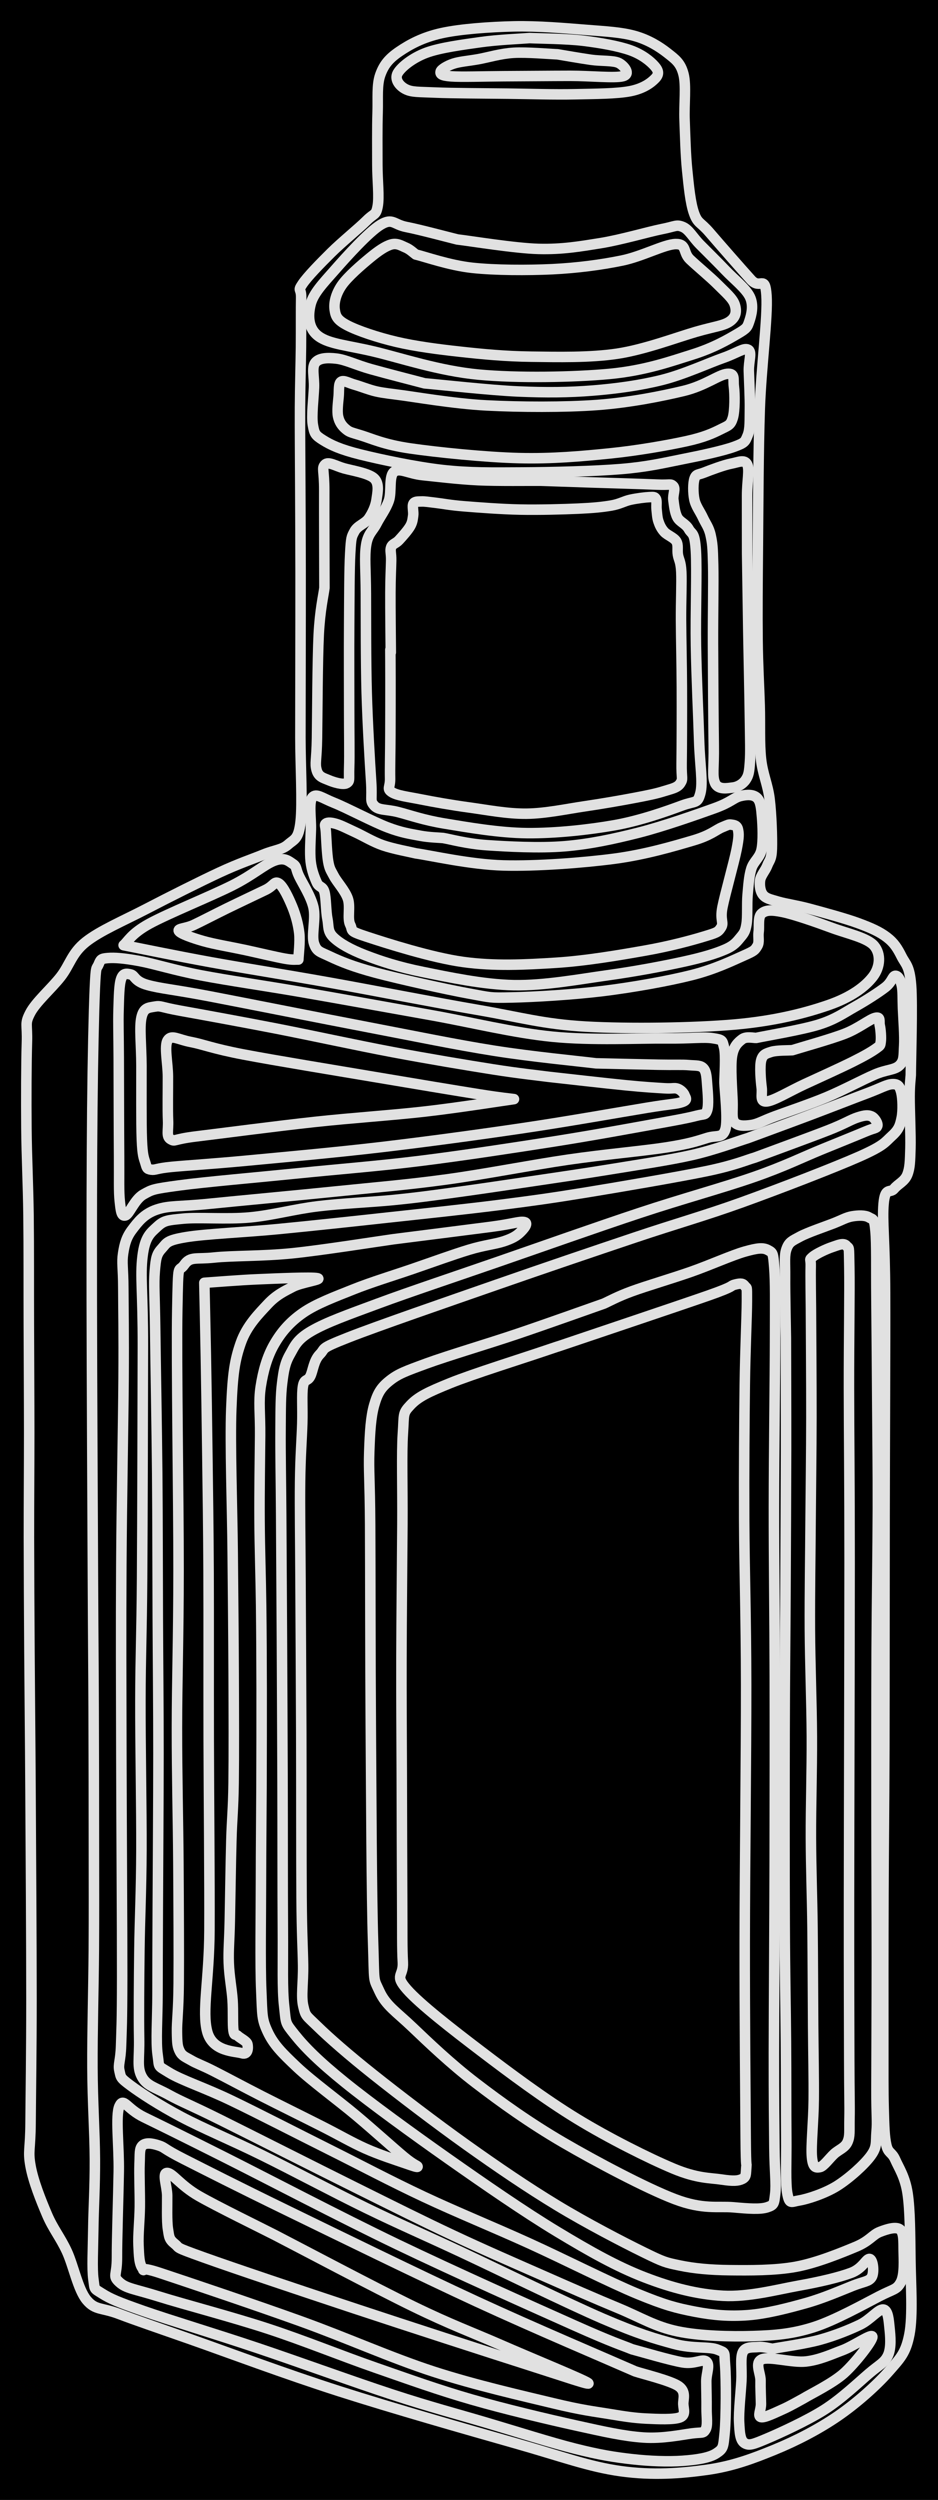 <svg version="1.1" xmlns="http://www.w3.org/2000/svg" viewBox="0 0 356.752 950.656" width="356.752" height="950.656" class="excalidraw-svg"><!-- svg-source:excalidraw --><defs><style class="style-fonts">
      </style></defs><rect x="0" y="0" width="356.752" height="950.656" fill="#000000"></rect><g stroke-linecap="round"><g transform="translate(346.398 408.847) rotate(0 -168.115 66.027)"><path d="M0 0 C0.02 -5.7, 0.7 -26.65, 0.12 -34.17 C-0.46 -41.69, -1.97 -42.1, -3.5 -45.14 C-5.03 -48.19, -6.32 -50.3, -9.07 -52.41 C-11.82 -54.52, -15.08 -55.98, -19.98 -57.79 C-24.89 -59.6, -33.44 -61.9, -38.51 -63.27 C-43.58 -64.63, -47.46 -65.11, -50.4 -65.97 C-53.34 -66.84, -54.97 -67.12, -56.13 -68.47 C-57.28 -69.81, -57.58 -72.19, -57.32 -74.07 C-57.06 -75.95, -55.31 -77.75, -54.56 -79.74 C-53.81 -81.73, -52.98 -81.82, -52.83 -86.02 C-52.69 -90.21, -52.99 -99.17, -53.68 -104.9 C-54.37 -110.62, -56.34 -114.42, -56.97 -120.36 C-57.6 -126.31, -57.24 -133.05, -57.46 -140.57 C-57.68 -148.09, -58.15 -155.29, -58.27 -165.48 C-58.38 -175.67, -58.29 -187.03, -58.15 -201.69 C-58.01 -216.35, -57.97 -237.63, -57.43 -253.43 C-56.89 -269.24, -54.32 -288.34, -54.88 -296.51 C-55.44 -304.68, -57.19 -298.5, -60.78 -302.47 C-64.38 -306.44, -72.86 -316.14, -76.46 -320.34 C-80.06 -324.55, -80.98 -323.73, -82.41 -327.69 C-83.84 -331.64, -84.44 -338.17, -85.04 -344.07 C-85.64 -349.98, -85.8 -357.02, -86.03 -363.12 C-86.27 -369.22, -85.35 -376.4, -86.45 -380.66 C-87.55 -384.93, -89.54 -386.31, -92.62 -388.73 C-95.7 -391.14, -99.77 -393.69, -104.92 -395.15 C-110.08 -396.61, -115.87 -396.88, -123.54 -397.49 C-131.21 -398.1, -141.79 -399.02, -150.94 -398.82 C-160.09 -398.61, -171.16 -397.84, -178.43 -396.25 C-185.7 -394.65, -190.65 -391.89, -194.54 -389.25 C-198.43 -386.6, -200.39 -384.26, -201.77 -380.38 C-203.14 -376.51, -202.6 -371.68, -202.78 -366 C-202.97 -360.31, -202.88 -352.2, -202.88 -346.26 C-202.88 -340.32, -202.09 -333.91, -202.77 -330.37 C-203.45 -326.82, -204.01 -327.93, -206.95 -325 C-209.9 -322.06, -216.38 -316.8, -220.45 -312.77 C-224.52 -308.73, -229.5 -303.66, -231.4 -300.79 C-233.3 -297.92, -231.78 -299.56, -231.86 -295.54 C-231.95 -291.52, -231.86 -283.61, -231.93 -276.67 C-232.01 -269.72, -232.25 -262.67, -232.3 -253.85 C-232.34 -245.02, -232.23 -234.15, -232.19 -223.73 C-232.15 -213.31, -232.08 -202.31, -232.07 -191.33 C-232.05 -180.35, -232.09 -168.38, -232.1 -157.88 C-232.11 -147.38, -232.15 -138.58, -232.15 -128.33 C-232.14 -118.08, -231.29 -103.17, -232.07 -96.4 C-232.84 -89.63, -234.45 -89.8, -236.8 -87.71 C-239.15 -85.63, -241.81 -85.68, -246.16 -83.91 C-250.51 -82.13, -255.44 -80.54, -262.9 -77.08 C-270.35 -73.62, -282.41 -67.55, -290.89 -63.14 C-299.36 -58.74, -308.33 -54.95, -313.75 -50.66 C-319.16 -46.37, -319.82 -41.91, -323.35 -37.39 C-326.88 -32.88, -332.82 -27.76, -334.95 -23.59 C-337.09 -19.42, -335.93 -19.67, -336.16 -12.37 C-336.39 -5.07, -336.45 9.24, -336.35 20.22 C-336.25 31.2, -335.71 41.05, -335.55 53.49 C-335.4 65.93, -335.48 81.16, -335.43 94.88 C-335.39 108.59, -335.3 122.29, -335.29 135.79 C-335.29 149.28, -335.41 161.96, -335.4 175.85 C-335.38 189.74, -335.3 203.06, -335.2 219.14 C-335.1 235.22, -334.92 250.32, -334.79 272.34 C-334.66 294.36, -334.43 330.28, -334.43 351.26 C-334.43 372.23, -334.7 387.61, -334.77 398.2 C-334.83 408.78, -335.84 408.9, -334.8 414.75 C-333.76 420.6, -330.82 427.88, -328.52 433.3 C-326.21 438.72, -323.5 441.84, -320.98 447.26 C-318.47 452.67, -316.73 461.83, -313.42 465.8 C-310.12 469.76, -307.76 468.57, -301.15 471.07 C-294.54 473.57, -287.73 475.87, -273.76 480.77 C-259.79 485.68, -237.88 493.9, -217.35 500.47 C-196.81 507.05, -168.38 515.15, -150.54 520.22 C-132.69 525.28, -122.44 529.18, -110.28 530.87 C-98.11 532.56, -87.28 531.71, -77.53 530.35 C-67.79 528.99, -60.1 526.1, -51.82 522.71 C-43.54 519.32, -35.08 514.93, -27.87 510 C-20.65 505.06, -13.07 498.29, -8.51 493.1 C-3.96 487.91, -1.92 485.99, -0.53 478.88 C0.87 471.76, -0.02 459.34, -0.13 450.41 C-0.25 441.47, -0.25 431.57, -1.21 425.24 C-2.17 418.92, -4.55 415.51, -5.89 412.45 C-7.24 409.38, -8.56 410.11, -9.3 406.85 C-10.03 403.59, -10.12 399.74, -10.31 392.89 C-10.5 386.05, -10.43 379.33, -10.44 365.78 C-10.46 352.24, -10.46 329.87, -10.39 311.6 C-10.33 293.33, -10.13 280.21, -10.06 256.15 C-9.99 232.08, -10.01 196.11, -9.96 167.21 C-9.91 138.32, -9.7 102.49, -9.77 82.78 C-9.83 63.06, -10.91 55.51, -10.34 48.92 C-9.77 42.32, -7.84 45.04, -6.34 43.2 C-4.84 41.36, -2.38 40.46, -1.34 37.89 C-0.31 35.33, -0.28 32.75, -0.13 27.79 C0.02 22.83, -0.46 12.78, -0.44 8.15 C-0.42 3.52, -0.07 1.36, 0 0 M0 0 C0.02 -5.7, 0.7 -26.65, 0.12 -34.17 C-0.46 -41.69, -1.97 -42.1, -3.5 -45.14 C-5.03 -48.19, -6.32 -50.3, -9.07 -52.41 C-11.82 -54.52, -15.08 -55.98, -19.98 -57.79 C-24.89 -59.6, -33.44 -61.9, -38.51 -63.27 C-43.58 -64.63, -47.46 -65.11, -50.4 -65.97 C-53.34 -66.84, -54.97 -67.12, -56.13 -68.47 C-57.28 -69.81, -57.58 -72.19, -57.32 -74.07 C-57.06 -75.95, -55.31 -77.75, -54.56 -79.74 C-53.81 -81.73, -52.98 -81.82, -52.83 -86.02 C-52.69 -90.21, -52.99 -99.17, -53.68 -104.9 C-54.37 -110.62, -56.34 -114.42, -56.97 -120.36 C-57.6 -126.31, -57.24 -133.05, -57.46 -140.57 C-57.68 -148.09, -58.15 -155.29, -58.27 -165.48 C-58.38 -175.67, -58.29 -187.03, -58.15 -201.69 C-58.01 -216.35, -57.97 -237.63, -57.43 -253.43 C-56.89 -269.24, -54.32 -288.34, -54.88 -296.51 C-55.44 -304.68, -57.19 -298.5, -60.78 -302.47 C-64.38 -306.44, -72.86 -316.14, -76.46 -320.34 C-80.06 -324.55, -80.98 -323.73, -82.41 -327.69 C-83.84 -331.64, -84.44 -338.17, -85.04 -344.07 C-85.64 -349.98, -85.8 -357.02, -86.03 -363.12 C-86.27 -369.22, -85.35 -376.4, -86.45 -380.66 C-87.55 -384.93, -89.54 -386.31, -92.62 -388.73 C-95.7 -391.14, -99.77 -393.69, -104.92 -395.15 C-110.08 -396.61, -115.87 -396.88, -123.54 -397.49 C-131.21 -398.1, -141.79 -399.02, -150.94 -398.82 C-160.09 -398.61, -171.16 -397.84, -178.43 -396.25 C-185.7 -394.65, -190.65 -391.89, -194.54 -389.25 C-198.43 -386.6, -200.39 -384.26, -201.77 -380.38 C-203.14 -376.51, -202.6 -371.68, -202.78 -366 C-202.97 -360.31, -202.88 -352.2, -202.88 -346.26 C-202.88 -340.32, -202.09 -333.91, -202.77 -330.37 C-203.45 -326.82, -204.01 -327.93, -206.95 -325 C-209.9 -322.06, -216.38 -316.8, -220.45 -312.77 C-224.52 -308.73, -229.5 -303.66, -231.4 -300.79 C-233.3 -297.92, -231.78 -299.56, -231.86 -295.54 C-231.95 -291.52, -231.86 -283.61, -231.93 -276.67 C-232.01 -269.72, -232.25 -262.67, -232.3 -253.85 C-232.34 -245.02, -232.23 -234.15, -232.19 -223.73 C-232.15 -213.31, -232.08 -202.31, -232.07 -191.33 C-232.05 -180.35, -232.09 -168.38, -232.1 -157.88 C-232.11 -147.38, -232.15 -138.58, -232.15 -128.33 C-232.14 -118.08, -231.29 -103.17, -232.07 -96.4 C-232.84 -89.63, -234.45 -89.8, -236.8 -87.71 C-239.15 -85.63, -241.81 -85.68, -246.16 -83.91 C-250.51 -82.13, -255.44 -80.54, -262.9 -77.08 C-270.35 -73.62, -282.41 -67.55, -290.89 -63.14 C-299.36 -58.74, -308.33 -54.95, -313.75 -50.66 C-319.16 -46.37, -319.82 -41.91, -323.35 -37.39 C-326.88 -32.88, -332.82 -27.76, -334.95 -23.59 C-337.09 -19.42, -335.93 -19.67, -336.16 -12.37 C-336.39 -5.07, -336.45 9.24, -336.35 20.22 C-336.25 31.2, -335.71 41.05, -335.55 53.49 C-335.4 65.93, -335.48 81.16, -335.43 94.88 C-335.39 108.59, -335.3 122.29, -335.29 135.79 C-335.29 149.28, -335.41 161.96, -335.4 175.85 C-335.38 189.74, -335.3 203.06, -335.2 219.14 C-335.1 235.22, -334.92 250.32, -334.79 272.34 C-334.66 294.36, -334.43 330.28, -334.43 351.26 C-334.43 372.23, -334.7 387.61, -334.77 398.2 C-334.83 408.78, -335.84 408.9, -334.8 414.75 C-333.76 420.6, -330.82 427.88, -328.52 433.3 C-326.21 438.72, -323.5 441.84, -320.98 447.26 C-318.47 452.67, -316.73 461.83, -313.42 465.8 C-310.12 469.76, -307.76 468.57, -301.15 471.07 C-294.54 473.57, -287.73 475.87, -273.76 480.77 C-259.79 485.68, -237.88 493.9, -217.35 500.47 C-196.81 507.05, -168.38 515.15, -150.54 520.22 C-132.69 525.28, -122.44 529.18, -110.28 530.87 C-98.11 532.56, -87.28 531.71, -77.53 530.35 C-67.79 528.99, -60.1 526.1, -51.82 522.71 C-43.54 519.32, -35.08 514.93, -27.87 510 C-20.65 505.06, -13.07 498.29, -8.51 493.1 C-3.96 487.91, -1.92 485.99, -0.53 478.88 C0.87 471.76, -0.02 459.34, -0.13 450.41 C-0.25 441.47, -0.25 431.57, -1.21 425.24 C-2.17 418.92, -4.55 415.51, -5.89 412.45 C-7.24 409.38, -8.56 410.11, -9.3 406.85 C-10.03 403.59, -10.12 399.74, -10.31 392.89 C-10.5 386.05, -10.43 379.33, -10.44 365.78 C-10.46 352.24, -10.46 329.87, -10.39 311.6 C-10.33 293.33, -10.13 280.21, -10.06 256.15 C-9.99 232.08, -10.01 196.11, -9.96 167.21 C-9.91 138.32, -9.7 102.49, -9.77 82.78 C-9.83 63.06, -10.91 55.51, -10.34 48.92 C-9.77 42.32, -7.84 45.04, -6.34 43.2 C-4.84 41.36, -2.38 40.46, -1.34 37.89 C-0.31 35.33, -0.28 32.75, -0.13 27.79 C0.02 22.83, -0.46 12.78, -0.44 8.15 C-0.42 3.52, -0.07 1.36, 0 0" stroke="#E1E1E1" stroke-width="4" fill="none"></path></g></g><mask></mask><g stroke-linecap="round"><g transform="translate(284.322 432.831) rotate(0 -86.026 217.464)"><path d="M0 0 C3.93 -1.46, 15.96 -5.87, 23.56 -8.73 C31.16 -11.59, 40.32 -15.18, 45.59 -17.15 C50.86 -19.13, 53.03 -20.52, 55.18 -20.58 C57.32 -20.63, 57.88 -19.64, 58.45 -17.49 C59.02 -15.34, 59.19 -10.46, 58.6 -7.69 C58.01 -4.92, 57.58 -3.33, 54.9 -0.89 C52.22 1.55, 52.01 2.75, 42.53 6.96 C33.04 11.16, 12.23 19.2, -2 24.33 C-16.23 29.46, -27.28 32.52, -42.87 37.76 C-58.45 42.99, -77.35 49.4, -95.53 55.74 C-113.7 62.08, -140.72 71.39, -151.91 75.79 C-163.11 80.19, -160.28 79.7, -162.69 82.17 C-165.09 84.63, -165.27 88.55, -166.33 90.57 C-167.4 92.6, -168.6 91.33, -169.1 94.33 C-169.6 97.33, -169.18 102.5, -169.36 108.57 C-169.54 114.64, -170.08 120.86, -170.19 130.76 C-170.3 140.67, -170.11 152.14, -170.03 168.02 C-169.95 183.89, -169.81 205.86, -169.74 226 C-169.67 246.14, -169.73 274.13, -169.62 288.87 C-169.51 303.6, -169.16 307.53, -169.05 314.4 C-168.94 321.27, -169.88 326.19, -168.97 330.08 C-168.06 333.97, -168.04 333.41, -163.6 337.74 C-159.16 342.08, -151.78 348.56, -142.31 356.08 C-132.85 363.61, -118.45 374.6, -106.81 382.89 C-95.17 391.18, -83.68 399.01, -72.47 405.8 C-61.27 412.59, -47.35 419.81, -39.57 423.62 C-31.8 427.43, -31.27 427.52, -25.82 428.66 C-20.37 429.8, -14.26 430.37, -6.89 430.45 C0.49 430.53, 10.43 430.62, 18.43 429.14 C26.43 427.66, 35.82 423.77, 41.13 421.57 C46.44 419.36, 47.49 416.99, 50.3 415.89 C53.11 414.79, 56.48 413.78, 57.99 414.97 C59.5 416.16, 59.31 419.67, 59.36 423.02 C59.4 426.36, 59.83 432.15, 58.27 435.05 C56.71 437.94, 55.55 437.55, 50.02 440.4 C44.49 443.24, 33.08 449.62, 25.1 452.14 C17.12 454.66, 10.75 455.24, 2.14 455.5 C-6.47 455.77, -18 455.5, -26.55 453.73 C-35.1 451.96, -40.56 448.46, -49.17 444.89 C-57.78 441.33, -67.75 436.96, -78.22 432.34 C-88.69 427.73, -100.18 422.76, -112 417.2 C-123.83 411.65, -134.42 406.33, -149.17 399.01 C-163.92 391.69, -188.68 379.17, -200.52 373.28 C-212.36 367.4, -215.23 366.46, -220.22 363.71 C-225.2 360.97, -228.55 360.38, -230.42 356.79 C-232.28 353.21, -231.26 350.26, -231.41 342.21 C-231.55 334.15, -231.45 320.38, -231.3 308.47 C-231.15 296.55, -230.59 286.53, -230.53 270.72 C-230.47 254.91, -230.96 230.86, -230.92 213.63 C-230.88 196.39, -230.44 189.73, -230.28 167.31 C-230.13 144.88, -230.01 99.46, -229.98 79.07 C-229.95 58.68, -231.04 52.53, -230.12 44.95 C-229.21 37.38, -227.06 36.02, -224.49 33.62 C-221.92 31.23, -220.56 31.17, -214.71 30.59 C-208.86 30, -197.93 30.91, -189.38 30.12 C-180.83 29.34, -172.55 26.98, -163.43 25.88 C-154.3 24.77, -143.04 24.32, -134.64 23.49 C-126.24 22.65, -121.66 22.02, -113.04 20.85 C-104.41 19.69, -93.14 18.03, -82.89 16.5 C-72.64 14.98, -61.85 13.41, -51.54 11.72 C-41.22 10.03, -29.6 8.32, -21.01 6.37 C-12.42 4.41, -3.5 1.06, 0 0 M0 0 C3.93 -1.46, 15.96 -5.87, 23.56 -8.73 C31.16 -11.59, 40.32 -15.18, 45.59 -17.15 C50.86 -19.13, 53.03 -20.52, 55.18 -20.58 C57.32 -20.63, 57.88 -19.64, 58.45 -17.49 C59.02 -15.34, 59.19 -10.46, 58.6 -7.69 C58.01 -4.92, 57.58 -3.33, 54.9 -0.89 C52.22 1.55, 52.01 2.75, 42.53 6.96 C33.04 11.16, 12.23 19.2, -2 24.33 C-16.23 29.46, -27.28 32.52, -42.87 37.76 C-58.45 42.99, -77.35 49.4, -95.53 55.74 C-113.7 62.08, -140.72 71.39, -151.91 75.79 C-163.11 80.19, -160.28 79.7, -162.69 82.17 C-165.09 84.63, -165.27 88.55, -166.33 90.57 C-167.4 92.6, -168.6 91.33, -169.1 94.33 C-169.6 97.33, -169.18 102.5, -169.36 108.57 C-169.54 114.64, -170.08 120.86, -170.19 130.76 C-170.3 140.67, -170.11 152.14, -170.03 168.02 C-169.95 183.89, -169.81 205.86, -169.74 226 C-169.67 246.14, -169.73 274.13, -169.62 288.87 C-169.51 303.6, -169.16 307.53, -169.05 314.4 C-168.94 321.27, -169.88 326.19, -168.97 330.08 C-168.06 333.97, -168.04 333.41, -163.6 337.74 C-159.16 342.08, -151.78 348.56, -142.31 356.08 C-132.85 363.61, -118.45 374.6, -106.81 382.89 C-95.17 391.18, -83.68 399.01, -72.47 405.8 C-61.27 412.59, -47.35 419.81, -39.57 423.62 C-31.8 427.43, -31.27 427.52, -25.82 428.66 C-20.37 429.8, -14.26 430.37, -6.89 430.45 C0.49 430.53, 10.43 430.62, 18.43 429.14 C26.43 427.66, 35.82 423.77, 41.13 421.57 C46.44 419.36, 47.49 416.99, 50.3 415.89 C53.11 414.79, 56.48 413.78, 57.99 414.97 C59.5 416.16, 59.31 419.67, 59.36 423.02 C59.4 426.36, 59.83 432.15, 58.27 435.05 C56.71 437.94, 55.55 437.55, 50.02 440.4 C44.49 443.24, 33.08 449.62, 25.1 452.14 C17.12 454.66, 10.75 455.24, 2.14 455.5 C-6.47 455.77, -18 455.5, -26.55 453.73 C-35.1 451.96, -40.56 448.46, -49.17 444.89 C-57.78 441.33, -67.75 436.96, -78.22 432.34 C-88.69 427.73, -100.18 422.76, -112 417.2 C-123.83 411.65, -134.42 406.33, -149.17 399.01 C-163.92 391.69, -188.68 379.17, -200.52 373.28 C-212.36 367.4, -215.23 366.46, -220.22 363.71 C-225.2 360.97, -228.55 360.38, -230.42 356.79 C-232.28 353.21, -231.26 350.26, -231.41 342.21 C-231.55 334.15, -231.45 320.38, -231.3 308.47 C-231.15 296.55, -230.59 286.53, -230.53 270.72 C-230.47 254.91, -230.96 230.86, -230.92 213.63 C-230.88 196.39, -230.44 189.73, -230.28 167.31 C-230.13 144.88, -230.01 99.46, -229.98 79.07 C-229.95 58.68, -231.04 52.53, -230.12 44.95 C-229.21 37.38, -227.06 36.02, -224.49 33.62 C-221.92 31.23, -220.56 31.17, -214.71 30.59 C-208.86 30, -197.93 30.91, -189.38 30.12 C-180.83 29.34, -172.55 26.98, -163.43 25.88 C-154.3 24.77, -143.04 24.32, -134.64 23.49 C-126.24 22.65, -121.66 22.02, -113.04 20.85 C-104.41 19.69, -93.14 18.03, -82.89 16.5 C-72.64 14.98, -61.85 13.41, -51.54 11.72 C-41.22 10.03, -29.6 8.32, -21.01 6.37 C-12.42 4.41, -3.5 1.06, 0 0" stroke="#E1E1E1" stroke-width="4" fill="none"></path></g></g><mask></mask><g stroke-linecap="round"><g transform="translate(287.071 440.2) rotate(0 -90.809 212.256)"><path d="M0 0 C4.64 -1.73, 21.29 -7.81, 27.83 -10.37 C34.36 -12.92, 36.43 -14.43, 39.2 -15.31 C41.96 -16.2, 43.17 -16.21, 44.41 -15.66 C45.64 -15.1, 46.97 -12.96, 46.59 -12 C46.21 -11.05, 45.65 -11.4, 42.12 -9.92 C38.59 -8.43, 32.49 -5.98, 25.42 -3.09 C18.35 -0.21, 11.25 3.35, -0.3 7.37 C-11.84 11.4, -27.64 15.69, -43.85 21.07 C-60.06 26.44, -81.02 33.87, -97.58 39.6 C-114.13 45.33, -131.34 51.07, -143.16 55.45 C-154.99 59.83, -162.92 62.66, -168.53 65.9 C-174.15 69.15, -174.97 71.61, -176.84 74.92 C-178.71 78.22, -179.17 80.96, -179.76 85.73 C-180.35 90.5, -180.31 95.16, -180.37 103.53 C-180.44 111.9, -180.21 122.91, -180.13 135.93 C-180.04 148.94, -179.95 164.77, -179.86 181.62 C-179.78 198.47, -179.67 218.45, -179.61 237.01 C-179.55 255.58, -179.59 278.74, -179.49 293.03 C-179.39 307.32, -179.76 315.99, -178.99 322.75 C-178.23 329.51, -178.75 328.76, -174.92 333.57 C-171.08 338.38, -165.72 343.74, -155.99 351.61 C-146.26 359.47, -130.02 371.28, -116.54 380.76 C-103.06 390.24, -87.54 400.98, -75.1 408.48 C-62.66 415.99, -52.42 421.74, -41.92 425.79 C-31.41 429.85, -21.81 432.28, -12.06 432.82 C-2.31 433.35, 8.47 430.45, 16.59 428.99 C24.71 427.54, 32.12 425.79, 36.64 424.09 C41.16 422.39, 42.41 418.53, 43.71 418.81 C45.01 419.09, 45.5 424.06, 44.44 425.75 C43.38 427.45, 41.49 427.36, 37.34 428.99 C33.19 430.63, 26.15 433.72, 19.52 435.58 C12.88 437.44, 4.6 439.62, -2.45 440.17 C-9.49 440.72, -15.71 440.22, -22.75 438.87 C-29.79 437.52, -34.16 436.4, -44.68 432.06 C-55.2 427.72, -72.34 419, -85.88 412.85 C-99.41 406.7, -113.21 401.11, -125.89 395.16 C-138.57 389.21, -149.74 383.26, -161.95 377.16 C-174.16 371.06, -189 363.41, -199.14 358.54 C-209.27 353.67, -218.09 350.84, -222.76 347.95 C-227.42 345.07, -226.38 346.23, -227.11 341.23 C-227.85 336.24, -227.17 327.28, -227.16 317.97 C-227.16 308.65, -227.12 300.59, -227.06 285.36 C-227 270.13, -226.8 244.99, -226.8 226.58 C-226.8 208.18, -226.98 192.7, -227.06 174.94 C-227.14 157.17, -227.12 138.31, -227.28 120.02 C-227.45 101.72, -227.9 77.97, -228.05 65.18 C-228.21 52.38, -228.63 48.33, -228.21 43.23 C-227.79 38.13, -227.52 36.74, -225.54 34.58 C-223.57 32.42, -223.83 31.49, -216.38 30.25 C-208.93 29.01, -193.74 28.39, -180.86 27.14 C-167.98 25.89, -153.01 24.27, -139.11 22.75 C-125.21 21.24, -109.92 19.63, -97.45 18.05 C-84.97 16.47, -77.46 15.43, -64.27 13.28 C-51.08 11.13, -29.03 7.35, -18.31 5.14 C-7.6 2.92, -3.05 0.86, 0 0 M0 0 C4.64 -1.73, 21.29 -7.81, 27.83 -10.37 C34.36 -12.92, 36.43 -14.43, 39.2 -15.31 C41.96 -16.2, 43.17 -16.21, 44.41 -15.66 C45.64 -15.1, 46.97 -12.96, 46.59 -12 C46.21 -11.05, 45.65 -11.4, 42.12 -9.92 C38.59 -8.43, 32.49 -5.98, 25.42 -3.09 C18.35 -0.21, 11.25 3.35, -0.3 7.37 C-11.84 11.4, -27.64 15.69, -43.85 21.07 C-60.06 26.44, -81.02 33.87, -97.58 39.6 C-114.13 45.33, -131.34 51.07, -143.16 55.45 C-154.99 59.83, -162.92 62.66, -168.53 65.9 C-174.15 69.15, -174.97 71.61, -176.84 74.92 C-178.71 78.22, -179.17 80.96, -179.76 85.73 C-180.35 90.5, -180.31 95.16, -180.37 103.53 C-180.44 111.9, -180.21 122.91, -180.13 135.93 C-180.04 148.94, -179.95 164.77, -179.86 181.62 C-179.78 198.47, -179.67 218.45, -179.61 237.01 C-179.55 255.58, -179.59 278.74, -179.49 293.03 C-179.39 307.32, -179.76 315.99, -178.99 322.75 C-178.23 329.51, -178.75 328.76, -174.92 333.57 C-171.08 338.38, -165.72 343.74, -155.99 351.61 C-146.26 359.47, -130.02 371.28, -116.54 380.76 C-103.06 390.24, -87.54 400.98, -75.1 408.48 C-62.66 415.99, -52.42 421.74, -41.92 425.79 C-31.41 429.85, -21.81 432.28, -12.06 432.82 C-2.31 433.35, 8.47 430.45, 16.59 428.99 C24.71 427.54, 32.12 425.79, 36.64 424.09 C41.16 422.39, 42.41 418.53, 43.71 418.81 C45.01 419.09, 45.5 424.06, 44.44 425.75 C43.38 427.45, 41.49 427.36, 37.34 428.99 C33.19 430.63, 26.15 433.72, 19.52 435.58 C12.88 437.44, 4.6 439.62, -2.45 440.17 C-9.49 440.72, -15.71 440.22, -22.75 438.87 C-29.79 437.52, -34.16 436.4, -44.68 432.06 C-55.2 427.72, -72.34 419, -85.88 412.85 C-99.41 406.7, -113.21 401.11, -125.89 395.16 C-138.57 389.21, -149.74 383.26, -161.95 377.16 C-174.16 371.06, -189 363.41, -199.14 358.54 C-209.27 353.67, -218.09 350.84, -222.76 347.95 C-227.42 345.07, -226.38 346.23, -227.11 341.23 C-227.85 336.24, -227.17 327.28, -227.16 317.97 C-227.16 308.65, -227.12 300.59, -227.06 285.36 C-227 270.13, -226.8 244.99, -226.8 226.58 C-226.8 208.18, -226.98 192.7, -227.06 174.94 C-227.14 157.17, -227.12 138.31, -227.28 120.02 C-227.45 101.72, -227.9 77.97, -228.05 65.18 C-228.21 52.38, -228.63 48.33, -228.21 43.23 C-227.79 38.13, -227.52 36.74, -225.54 34.58 C-223.57 32.42, -223.83 31.49, -216.38 30.25 C-208.93 29.01, -193.74 28.39, -180.86 27.14 C-167.98 25.89, -153.01 24.27, -139.11 22.75 C-125.21 21.24, -109.92 19.63, -97.45 18.05 C-84.97 16.47, -77.46 15.43, -64.27 13.28 C-51.08 11.13, -29.03 7.35, -18.31 5.14 C-7.6 2.92, -3.05 0.86, 0 0" stroke="#E1E1E1" stroke-width="4" fill="none"></path></g></g><mask></mask><g stroke-linecap="round"><g transform="translate(149.514 471.256) rotate(0 -16.155 173.051)"><path d="M0 0 C6.2 -0.79, 28.89 -3.65, 37.21 -4.74 C45.52 -5.83, 48.08 -6.92, 49.91 -6.54 C51.73 -6.15, 49.45 -3.66, 48.15 -2.44 C46.85 -1.22, 45.31 -0.29, 42.09 0.78 C38.87 1.85, 34.63 2.23, 28.85 3.98 C23.06 5.73, 14.73 8.76, 7.39 11.28 C0.05 13.8, -8.25 16.31, -15.2 19.09 C-22.15 21.88, -29.29 24.51, -34.3 27.99 C-39.31 31.48, -42.59 35.34, -45.26 40.01 C-47.94 44.68, -49.46 50.24, -50.35 56.02 C-51.24 61.8, -50.5 66.24, -50.58 74.69 C-50.65 83.14, -50.87 95.93, -50.8 106.7 C-50.74 117.46, -50.33 128.57, -50.2 139.27 C-50.07 149.96, -50.03 159.35, -50 170.87 C-49.98 182.39, -50.02 196.28, -50.06 208.39 C-50.11 220.51, -50.24 230.69, -50.26 243.56 C-50.27 256.43, -50.58 275.99, -50.15 285.63 C-49.73 295.27, -49.97 296.53, -47.72 301.38 C-45.46 306.24, -42.23 309.46, -36.63 314.76 C-31.02 320.06, -20.88 327.49, -14.09 333.18 C-7.3 338.88, 0.22 345.7, 4.12 348.94 C8.02 352.18, 9.26 352.25, 9.31 352.64 C9.35 353.03, 7.66 352.43, 4.37 351.29 C1.08 350.15, -5.17 348.16, -10.44 345.81 C-15.7 343.47, -20.64 340.55, -27.22 337.23 C-33.8 333.9, -43.06 329.34, -49.92 325.85 C-56.77 322.36, -63.85 318.55, -68.34 316.28 C-72.82 314.01, -74.68 313.48, -76.81 312.23 C-78.94 310.99, -80.23 310.61, -81.13 308.82 C-82.03 307.04, -82.14 305.83, -82.21 301.53 C-82.28 297.24, -81.64 293.81, -81.55 283.03 C-81.46 272.26, -81.56 253.1, -81.67 236.89 C-81.78 220.67, -82.23 204.28, -82.22 185.77 C-82.2 167.25, -81.62 152.31, -81.6 125.81 C-81.58 99.31, -82.45 46.12, -82.09 26.76 C-81.73 7.41, -81.76 13.01, -79.44 9.71 C-77.12 6.4, -75.01 7.68, -68.15 6.95 C-61.29 6.21, -49.66 6.48, -38.31 5.32 C-26.95 4.16, -6.38 0.89, 0 0 M0 0 C6.2 -0.79, 28.89 -3.65, 37.21 -4.74 C45.52 -5.83, 48.08 -6.92, 49.91 -6.54 C51.73 -6.15, 49.45 -3.66, 48.15 -2.44 C46.85 -1.22, 45.31 -0.29, 42.09 0.78 C38.87 1.85, 34.63 2.23, 28.85 3.98 C23.06 5.73, 14.73 8.76, 7.39 11.28 C0.05 13.8, -8.25 16.31, -15.2 19.09 C-22.15 21.88, -29.29 24.51, -34.3 27.99 C-39.31 31.48, -42.59 35.34, -45.26 40.01 C-47.94 44.68, -49.46 50.24, -50.35 56.02 C-51.24 61.8, -50.5 66.24, -50.58 74.69 C-50.65 83.14, -50.87 95.93, -50.8 106.7 C-50.74 117.46, -50.33 128.57, -50.2 139.27 C-50.07 149.96, -50.03 159.35, -50 170.87 C-49.98 182.39, -50.02 196.28, -50.06 208.39 C-50.11 220.51, -50.24 230.69, -50.26 243.56 C-50.27 256.43, -50.58 275.99, -50.15 285.63 C-49.73 295.27, -49.97 296.53, -47.72 301.38 C-45.46 306.24, -42.23 309.46, -36.63 314.76 C-31.02 320.06, -20.88 327.49, -14.09 333.18 C-7.3 338.88, 0.22 345.7, 4.12 348.94 C8.02 352.18, 9.26 352.25, 9.31 352.64 C9.35 353.03, 7.66 352.43, 4.37 351.29 C1.08 350.15, -5.17 348.16, -10.44 345.81 C-15.7 343.47, -20.64 340.55, -27.22 337.23 C-33.8 333.9, -43.06 329.34, -49.92 325.85 C-56.77 322.36, -63.85 318.55, -68.34 316.28 C-72.82 314.01, -74.68 313.48, -76.81 312.23 C-78.94 310.99, -80.23 310.61, -81.13 308.82 C-82.03 307.04, -82.14 305.83, -82.21 301.53 C-82.28 297.24, -81.64 293.81, -81.55 283.03 C-81.46 272.26, -81.56 253.1, -81.67 236.89 C-81.78 220.67, -82.23 204.28, -82.22 185.77 C-82.2 167.25, -81.62 152.31, -81.6 125.81 C-81.58 99.31, -82.45 46.12, -82.09 26.76 C-81.73 7.41, -81.76 13.01, -79.44 9.71 C-77.12 6.4, -75.01 7.68, -68.15 6.95 C-61.29 6.21, -49.66 6.48, -38.31 5.32 C-26.95 4.16, -6.38 0.89, 0 0" stroke="#E1E1E1" stroke-width="4" fill="none"></path></g></g><mask></mask><g stroke-linecap="round"><g transform="translate(77.71 487.808) rotate(0 21.501 145.609)"><path d="M0 0 C0.09 4.52, 0.37 16.01, 0.57 27.14 C0.77 38.26, 1 52.99, 1.17 66.75 C1.35 80.51, 1.53 91.89, 1.62 109.7 C1.7 127.51, 1.62 150.82, 1.67 173.61 C1.73 196.39, 2.04 227.91, 1.95 246.43 C1.85 264.95, -0.96 276.98, 1.09 284.74 C3.14 292.49, 11.69 292.17, 14.24 292.96 C16.79 293.76, 16.65 290.6, 16.4 289.51 C16.15 288.41, 13.63 287.24, 12.74 286.38 C11.85 285.52, 11.41 286.62, 11.07 284.34 C10.74 282.06, 11.03 276.99, 10.74 272.71 C10.44 268.43, 9.48 263.66, 9.3 258.64 C9.13 253.63, 9.53 250.36, 9.69 242.61 C9.85 234.86, 10.04 220.86, 10.28 212.12 C10.52 203.38, 10.99 200.74, 11.14 190.15 C11.28 179.57, 11.22 163.17, 11.16 148.61 C11.1 134.05, 10.94 119.57, 10.79 102.78 C10.64 85.98, 9.74 61.15, 10.26 47.83 C10.77 34.51, 11.56 29.47, 13.87 22.85 C16.18 16.24, 20.8 11.7, 24.1 8.14 C27.41 4.58, 30.55 3.15, 33.69 1.51 C36.84 -0.14, 45.21 -1.27, 43 -1.75 C40.8 -2.22, 27.62 -1.64, 20.46 -1.34 C13.29 -1.05, 3.41 -0.22, 0 0 M0 0 C0.09 4.52, 0.37 16.01, 0.57 27.14 C0.77 38.26, 1 52.99, 1.17 66.75 C1.35 80.51, 1.53 91.89, 1.62 109.7 C1.7 127.51, 1.62 150.82, 1.67 173.61 C1.73 196.39, 2.04 227.91, 1.95 246.43 C1.85 264.95, -0.96 276.98, 1.09 284.74 C3.14 292.49, 11.69 292.17, 14.24 292.96 C16.79 293.76, 16.65 290.6, 16.4 289.51 C16.15 288.41, 13.63 287.24, 12.74 286.38 C11.85 285.52, 11.41 286.62, 11.07 284.34 C10.74 282.06, 11.03 276.99, 10.74 272.71 C10.44 268.43, 9.48 263.66, 9.3 258.64 C9.13 253.63, 9.53 250.36, 9.69 242.61 C9.85 234.86, 10.04 220.86, 10.28 212.12 C10.52 203.38, 10.99 200.74, 11.14 190.15 C11.28 179.57, 11.22 163.17, 11.16 148.61 C11.1 134.05, 10.94 119.57, 10.79 102.78 C10.64 85.98, 9.74 61.15, 10.26 47.83 C10.77 34.51, 11.56 29.47, 13.87 22.85 C16.18 16.24, 20.8 11.7, 24.1 8.14 C27.41 4.58, 30.55 3.15, 33.69 1.51 C36.84 -0.14, 45.21 -1.27, 43 -1.75 C40.8 -2.22, 27.62 -1.64, 20.46 -1.34 C13.29 -1.05, 3.41 -0.22, 0 0" stroke="#E1E1E1" stroke-width="4" fill="none"></path></g></g><mask></mask><g stroke-linecap="round"><g transform="translate(212.735 511.846) rotate(0 5.645 146.795)"><path d="M0 0 C9.43 -3.2, 45.44 -15.28, 56.58 -19.17 C67.72 -23.07, 64.49 -22.78, 66.83 -23.37 C69.17 -23.97, 69.86 -23.78, 70.61 -22.74 C71.36 -21.7, 71.35 -23.38, 71.34 -17.13 C71.32 -10.88, 70.71 0.83, 70.53 14.75 C70.36 28.66, 70.22 47.35, 70.3 66.36 C70.39 85.38, 71.01 102.17, 71.05 128.84 C71.08 155.51, 70.54 197.69, 70.51 226.36 C70.48 255.03, 70.77 286.53, 70.87 300.86 C70.97 315.18, 71.32 309.64, 71.11 312.29 C70.89 314.94, 71.14 315.96, 69.58 316.74 C68.02 317.51, 66.13 317.63, 61.74 316.97 C57.36 316.3, 52.47 316.63, 43.28 312.77 C34.09 308.92, 18.79 301.27, 6.61 293.83 C-5.58 286.39, -19.07 276.33, -29.83 268.13 C-40.59 259.94, -53 250.31, -57.95 244.68 C-62.9 239.04, -59.22 239.89, -59.52 234.35 C-59.83 228.81, -59.7 223.49, -59.77 211.46 C-59.84 199.44, -59.89 177.65, -59.93 162.21 C-59.98 146.77, -60.09 134.55, -60.05 118.82 C-60.01 103.09, -59.78 82.1, -59.69 67.84 C-59.6 53.58, -60.01 40.85, -59.51 33.29 C-59 25.73, -59.66 25.69, -56.65 22.49 C-53.65 19.29, -49.81 17.48, -41.48 14.1 C-33.15 10.72, -13.59 4.57, -6.68 2.22 C0.23 -0.13, -1.11 0.37, 0 0 M0 0 C9.43 -3.2, 45.44 -15.28, 56.58 -19.17 C67.72 -23.07, 64.49 -22.78, 66.83 -23.37 C69.17 -23.97, 69.86 -23.78, 70.61 -22.74 C71.36 -21.7, 71.35 -23.38, 71.34 -17.13 C71.32 -10.88, 70.71 0.83, 70.53 14.75 C70.36 28.66, 70.22 47.35, 70.3 66.36 C70.39 85.38, 71.01 102.17, 71.05 128.84 C71.08 155.51, 70.54 197.69, 70.51 226.36 C70.48 255.03, 70.77 286.53, 70.87 300.86 C70.97 315.18, 71.32 309.64, 71.11 312.29 C70.89 314.94, 71.14 315.96, 69.58 316.74 C68.02 317.51, 66.13 317.63, 61.74 316.97 C57.36 316.3, 52.47 316.63, 43.28 312.77 C34.09 308.92, 18.79 301.27, 6.61 293.83 C-5.58 286.39, -19.07 276.33, -29.83 268.13 C-40.59 259.94, -53 250.31, -57.95 244.68 C-62.9 239.04, -59.22 239.89, -59.52 234.35 C-59.83 228.81, -59.7 223.49, -59.77 211.46 C-59.84 199.44, -59.89 177.65, -59.93 162.21 C-59.98 146.77, -60.09 134.55, -60.05 118.82 C-60.01 103.09, -59.78 82.1, -59.69 67.84 C-59.6 53.58, -60.01 40.85, -59.51 33.29 C-59 25.73, -59.66 25.69, -56.65 22.49 C-53.65 19.29, -49.81 17.48, -41.48 14.1 C-33.15 10.72, -13.59 4.57, -6.68 2.22 C0.23 -0.13, -1.11 0.37, 0 0" stroke="#E1E1E1" stroke-width="4" fill="none"></path></g></g><mask></mask><g stroke-linecap="round"><g transform="translate(229.686 495.719) rotate(0 -12.047 161.656)"><path d="M0 0 C-5.49 1.92, -21.67 7.71, -32.92 11.51 C-44.17 15.31, -59.39 19.81, -67.5 22.78 C-75.6 25.75, -78.23 26.7, -81.54 29.34 C-84.85 31.98, -86.09 34.12, -87.38 38.62 C-88.66 43.12, -88.99 48.78, -89.25 56.33 C-89.5 63.88, -89.01 66.51, -88.91 83.92 C-88.81 101.33, -88.85 134.38, -88.66 160.79 C-88.48 187.21, -88.35 225.63, -87.8 242.41 C-87.25 259.2, -87.86 256.04, -85.38 261.49 C-82.9 266.93, -79.03 269.25, -72.93 275.07 C-66.82 280.89, -58.29 289.09, -48.73 296.4 C-39.18 303.72, -28.2 311.6, -15.59 318.95 C-2.98 326.3, 16.11 336.41, 26.92 340.53 C37.73 344.65, 43.38 343.14, 49.25 343.66 C55.11 344.18, 59.47 344.5, 62.12 343.64 C64.77 342.78, 64.7 342.25, 65.15 338.51 C65.61 334.77, 64.93 330.14, 64.84 321.18 C64.76 312.23, 64.63 303.05, 64.65 284.79 C64.67 266.53, 64.9 235.5, 64.96 211.63 C65.01 187.76, 65.04 164, 64.99 141.59 C64.94 119.18, 64.64 98.5, 64.66 77.16 C64.67 55.82, 65.07 28.68, 65.09 13.54 C65.11 -1.6, 65.23 -8.03, 64.79 -13.68 C64.34 -19.33, 64.28 -19.33, 62.41 -20.35 C60.54 -21.36, 58.46 -21.15, 53.58 -19.78 C48.71 -18.4, 40.32 -14.62, 33.16 -12.11 C26 -9.6, 16.17 -6.71, 10.64 -4.69 C5.11 -2.67, 1.77 -0.78, 0 0 M0 0 C-5.49 1.92, -21.67 7.71, -32.92 11.51 C-44.17 15.31, -59.39 19.81, -67.5 22.78 C-75.6 25.75, -78.23 26.7, -81.54 29.34 C-84.85 31.98, -86.09 34.12, -87.38 38.62 C-88.66 43.12, -88.99 48.78, -89.25 56.33 C-89.5 63.88, -89.01 66.51, -88.91 83.92 C-88.81 101.33, -88.85 134.38, -88.66 160.79 C-88.48 187.21, -88.35 225.63, -87.8 242.41 C-87.25 259.2, -87.86 256.04, -85.38 261.49 C-82.9 266.93, -79.03 269.25, -72.93 275.07 C-66.82 280.89, -58.29 289.09, -48.73 296.4 C-39.18 303.72, -28.2 311.6, -15.59 318.95 C-2.98 326.3, 16.11 336.41, 26.92 340.53 C37.73 344.65, 43.38 343.14, 49.25 343.66 C55.11 344.18, 59.47 344.5, 62.12 343.64 C64.77 342.78, 64.7 342.25, 65.15 338.51 C65.61 334.77, 64.93 330.14, 64.84 321.18 C64.76 312.23, 64.63 303.05, 64.65 284.79 C64.67 266.53, 64.9 235.5, 64.96 211.63 C65.01 187.76, 65.04 164, 64.99 141.59 C64.94 119.18, 64.64 98.5, 64.66 77.16 C64.67 55.82, 65.07 28.68, 65.09 13.54 C65.11 -1.6, 65.23 -8.03, 64.79 -13.68 C64.34 -19.33, 64.28 -19.33, 62.41 -20.35 C60.54 -21.36, 58.46 -21.15, 53.58 -19.78 C48.71 -18.4, 40.32 -14.62, 33.16 -12.11 C26 -9.6, 16.17 -6.71, 10.64 -4.69 C5.11 -2.67, 1.77 -0.78, 0 0" stroke="#E1E1E1" stroke-width="4" fill="none"></path></g></g><mask></mask><g stroke-linecap="round"><g transform="translate(308.424 497.588) rotate(0 7.158 151.34)"><path d="M0 0 C0.03 6.91, 0.2 28.07, 0.18 41.49 C0.16 54.91, -0.03 67.12, -0.13 80.51 C-0.22 93.91, -0.47 108.16, -0.4 121.86 C-0.32 135.56, 0.28 149.49, 0.35 162.71 C0.41 175.93, -0.05 189.05, -0.01 201.18 C0.04 213.32, 0.46 223.6, 0.6 235.52 C0.74 247.44, 0.76 261.82, 0.84 272.71 C0.92 283.61, 1.14 292.56, 1.06 300.89 C0.98 309.21, -0.02 318.38, 0.37 322.65 C0.75 326.92, 1.95 326.72, 3.37 326.52 C4.78 326.32, 7.1 323.05, 8.86 321.45 C10.62 319.85, 12.96 319.17, 13.93 316.92 C14.9 314.67, 14.57 313.14, 14.67 307.95 C14.78 302.76, 14.6 299.65, 14.57 285.78 C14.54 271.91, 14.46 256.24, 14.48 224.73 C14.5 193.21, 14.71 129.1, 14.71 96.68 C14.71 64.27, 14.48 48.94, 14.46 30.23 C14.44 11.52, 14.76 -6.58, 14.6 -15.59 C14.44 -24.6, 14.58 -22.54, 13.5 -23.84 C12.42 -25.13, 10.26 -24.08, 8.11 -23.37 C5.95 -22.66, 1.95 -20.81, 0.58 -19.57 C-0.78 -18.33, 0.02 -19.19, -0.08 -15.93 C-0.18 -12.66, -0.01 -2.65, 0 0 M0 0 C0.03 6.91, 0.2 28.07, 0.18 41.49 C0.16 54.91, -0.03 67.12, -0.13 80.51 C-0.22 93.91, -0.47 108.16, -0.4 121.86 C-0.32 135.56, 0.28 149.49, 0.35 162.71 C0.41 175.93, -0.05 189.05, -0.01 201.18 C0.04 213.32, 0.46 223.6, 0.6 235.52 C0.74 247.44, 0.76 261.82, 0.84 272.71 C0.92 283.61, 1.14 292.56, 1.06 300.89 C0.98 309.21, -0.02 318.38, 0.37 322.65 C0.75 326.92, 1.95 326.72, 3.37 326.52 C4.78 326.32, 7.1 323.05, 8.86 321.45 C10.62 319.85, 12.96 319.17, 13.93 316.92 C14.9 314.67, 14.57 313.14, 14.67 307.95 C14.78 302.76, 14.6 299.65, 14.57 285.78 C14.54 271.91, 14.46 256.24, 14.48 224.73 C14.5 193.21, 14.71 129.1, 14.71 96.68 C14.71 64.27, 14.48 48.94, 14.46 30.23 C14.44 11.52, 14.76 -6.58, 14.6 -15.59 C14.44 -24.6, 14.58 -22.54, 13.5 -23.84 C12.42 -25.13, 10.26 -24.08, 8.11 -23.37 C5.95 -22.66, 1.95 -20.81, 0.58 -19.57 C-0.78 -18.33, 0.02 -19.19, -0.08 -15.93 C-0.18 -12.66, -0.01 -2.65, 0 0" stroke="#E1E1E1" stroke-width="4" fill="none"></path></g></g><mask></mask><g stroke-linecap="round"><g transform="translate(298.896 508.843) rotate(0 17.252 140.806)"><path d="M0 0 C-0.05 -3.87, -0.35 -17.54, -0.3 -23.21 C-0.25 -28.88, -0.66 -31.47, 0.28 -34.03 C1.22 -36.59, 2.37 -36.97, 5.33 -38.57 C8.28 -40.17, 14.71 -42.32, 18.02 -43.61 C21.33 -44.9, 22.92 -45.92, 25.19 -46.31 C27.45 -46.69, 30.14 -46.81, 31.63 -45.9 C33.11 -44.98, 33.61 -45.86, 34.07 -40.8 C34.54 -35.74, 34.31 -26.57, 34.43 -15.53 C34.54 -4.49, 34.67 11.99, 34.76 25.41 C34.85 38.84, 35.02 49.43, 34.98 65.03 C34.94 80.63, 34.61 99.66, 34.52 119.03 C34.44 138.39, 34.46 161.7, 34.47 181.24 C34.48 200.77, 34.59 218.84, 34.59 236.22 C34.59 253.59, 34.47 274.59, 34.45 285.51 C34.43 296.42, 34.85 297.48, 34.49 301.72 C34.13 305.96, 34.81 307.48, 32.29 310.93 C29.78 314.39, 23.92 319.61, 19.39 322.44 C14.85 325.27, 8.22 327.41, 5.09 327.92 C1.95 328.43, 1.41 329.54, 0.59 325.5 C-0.23 321.47, 0.25 313.35, 0.16 303.71 C0.07 294.07, 0.14 281.19, 0.03 267.68 C-0.07 254.16, -0.37 242.22, -0.45 222.62 C-0.54 203.02, -0.53 171.05, -0.48 150.06 C-0.43 129.07, -0.24 114.64, -0.15 96.7 C-0.06 78.75, 0.05 58.5, 0.08 42.38 C0.1 26.27, 0.01 7.06, 0 0 M0 0 C-0.05 -3.87, -0.35 -17.54, -0.3 -23.21 C-0.25 -28.88, -0.66 -31.47, 0.28 -34.03 C1.22 -36.59, 2.37 -36.97, 5.33 -38.57 C8.28 -40.17, 14.71 -42.32, 18.02 -43.61 C21.33 -44.9, 22.92 -45.92, 25.19 -46.31 C27.45 -46.69, 30.14 -46.81, 31.63 -45.9 C33.11 -44.98, 33.61 -45.86, 34.07 -40.8 C34.54 -35.74, 34.31 -26.57, 34.43 -15.53 C34.54 -4.49, 34.67 11.99, 34.76 25.41 C34.85 38.84, 35.02 49.43, 34.98 65.03 C34.94 80.63, 34.61 99.66, 34.52 119.03 C34.44 138.39, 34.46 161.7, 34.47 181.24 C34.48 200.77, 34.59 218.84, 34.59 236.22 C34.59 253.59, 34.47 274.59, 34.45 285.51 C34.43 296.42, 34.85 297.48, 34.49 301.72 C34.13 305.96, 34.81 307.48, 32.29 310.93 C29.78 314.39, 23.92 319.61, 19.39 322.44 C14.85 325.27, 8.22 327.41, 5.09 327.92 C1.95 328.43, 1.41 329.54, 0.59 325.5 C-0.23 321.47, 0.25 313.35, 0.16 303.71 C0.07 294.07, 0.14 281.19, 0.03 267.68 C-0.07 254.16, -0.37 242.22, -0.45 222.62 C-0.54 203.02, -0.53 171.05, -0.48 150.06 C-0.43 129.07, -0.24 114.64, -0.15 96.7 C-0.06 78.75, 0.05 58.5, 0.08 42.38 C0.1 26.27, 0.01 7.06, 0 0" stroke="#E1E1E1" stroke-width="4" fill="none"></path></g></g><mask></mask><g stroke-linecap="round"><g transform="translate(301.335 399.363) rotate(0 10.904 3.596)"><path d="M0 0 C3.33 -1.05, 14.73 -4.23, 19.99 -6.28 C25.25 -8.33, 29.36 -11.78, 31.57 -12.31 C33.78 -12.84, 32.92 -10.95, 33.27 -9.44 C33.61 -7.92, 33.86 -4.69, 33.64 -3.23 C33.41 -1.77, 33.66 -1.93, 31.9 -0.67 C30.14 0.59, 27.61 2.07, 23.08 4.34 C18.54 6.61, 10.16 10.41, 4.68 12.93 C-0.8 15.46, -7.07 19.28, -9.79 19.5 C-12.51 19.72, -11.31 16.86, -11.65 14.25 C-11.99 11.63, -12.44 6.09, -11.83 3.82 C-11.22 1.55, -9.95 1.26, -7.98 0.63 C-6 -0.01, -1.33 0.1, 0 0 M0 0 C3.33 -1.05, 14.73 -4.23, 19.99 -6.28 C25.25 -8.33, 29.36 -11.78, 31.57 -12.31 C33.78 -12.84, 32.92 -10.95, 33.27 -9.44 C33.61 -7.92, 33.86 -4.69, 33.64 -3.23 C33.41 -1.77, 33.66 -1.93, 31.9 -0.67 C30.14 0.59, 27.61 2.07, 23.08 4.34 C18.54 6.61, 10.16 10.41, 4.68 12.93 C-0.8 15.46, -7.07 19.28, -9.79 19.5 C-12.51 19.72, -11.31 16.86, -11.65 14.25 C-11.99 11.63, -12.44 6.09, -11.83 3.82 C-11.22 1.55, -9.95 1.26, -7.98 0.63 C-6 -0.01, -1.33 0.1, 0 0" stroke="#E1E1E1" stroke-width="4" fill="none"></path></g></g><mask></mask><g stroke-linecap="round"><g transform="translate(287.643 394.681) rotate(0 23.494 4.758)"><path d="M0 0 C3.97 -0.85, 17.59 -3.12, 23.85 -5.1 C30.1 -7.07, 33.34 -9.49, 37.53 -11.84 C41.73 -14.2, 46.48 -17.26, 49.03 -19.22 C51.58 -21.19, 51.79 -23.48, 52.84 -23.62 C53.88 -23.75, 54.82 -22.1, 55.31 -20.03 C55.8 -17.96, 55.63 -15.02, 55.78 -11.19 C55.94 -7.36, 56.46 -0.66, 56.24 2.95 C56.02 6.56, 56.35 8.63, 54.47 10.46 C52.58 12.3, 49.57 11.96, 44.94 13.98 C40.3 15.99, 32.96 19.92, 26.66 22.56 C20.36 25.19, 11.89 28.03, 7.13 29.79 C2.37 31.55, 0.67 32.76, -1.9 33.13 C-4.48 33.51, -7.12 33.6, -8.31 32.06 C-9.49 30.51, -8.87 28.04, -9.03 23.87 C-9.19 19.69, -9.87 10.92, -9.25 7.03 C-8.64 3.13, -6.89 1.66, -5.35 0.49 C-3.8 -0.68, -0.89 0.08, 0 0 M0 0 C3.97 -0.85, 17.59 -3.12, 23.85 -5.1 C30.1 -7.07, 33.34 -9.49, 37.53 -11.84 C41.73 -14.2, 46.48 -17.26, 49.03 -19.22 C51.58 -21.19, 51.79 -23.48, 52.84 -23.62 C53.88 -23.75, 54.82 -22.1, 55.31 -20.03 C55.8 -17.96, 55.63 -15.02, 55.78 -11.19 C55.94 -7.36, 56.46 -0.66, 56.24 2.95 C56.02 6.56, 56.35 8.63, 54.47 10.46 C52.58 12.3, 49.57 11.96, 44.94 13.98 C40.3 15.99, 32.96 19.92, 26.66 22.56 C20.36 25.19, 11.89 28.03, 7.13 29.79 C2.37 31.55, 0.67 32.76, -1.9 33.13 C-4.48 33.51, -7.12 33.6, -8.31 32.06 C-9.49 30.51, -8.87 28.04, -9.03 23.87 C-9.19 19.69, -9.87 10.92, -9.25 7.03 C-8.64 3.13, -6.89 1.66, -5.35 0.49 C-3.8 -0.68, -0.89 0.08, 0 0" stroke="#E1E1E1" stroke-width="4" fill="none"></path></g></g><mask></mask><g stroke-linecap="round"><g transform="translate(275.536 411.65) rotate(0 -120.14 238.4)"><path d="M0 0 C0.06 2.97, 1.44 14.3, 0.35 17.81 C-0.75 21.32, -2.84 19.92, -6.57 21.06 C-10.29 22.21, -13.18 23.28, -22 24.66 C-30.83 26.04, -45.58 27.31, -59.52 29.34 C-73.46 31.37, -91.01 34.84, -105.63 36.84 C-120.25 38.85, -132.17 39.82, -147.24 41.36 C-162.31 42.91, -184.6 44.96, -196.06 46.12 C-207.51 47.28, -211.11 46.69, -215.98 48.33 C-220.85 49.97, -223.15 53.16, -225.27 55.94 C-227.39 58.71, -228.15 61.29, -228.71 64.99 C-229.27 68.7, -228.67 70.24, -228.64 78.17 C-228.61 86.1, -228.41 95.05, -228.53 112.58 C-228.66 130.1, -229.25 159.47, -229.39 183.32 C-229.54 207.16, -229.44 229.55, -229.38 255.65 C-229.33 281.76, -229.05 321.51, -229.07 339.94 C-229.09 358.37, -229.32 360.24, -229.49 366.22 C-229.67 372.2, -230.7 373.31, -230.11 375.83 C-229.52 378.35, -229.89 378.43, -225.97 381.34 C-222.06 384.26, -214.95 388.9, -206.61 393.32 C-198.27 397.74, -187.66 402.1, -175.94 407.88 C-164.21 413.66, -148.9 421.85, -136.27 428 C-123.64 434.15, -115.15 437.75, -100.14 444.76 C-85.13 451.78, -59.7 464.28, -46.19 470.1 C-32.69 475.91, -26.4 477.7, -19.13 479.67 C-11.85 481.63, -5.79 480.53, -2.56 481.88 C0.67 483.22, -0.21 482.48, 0.24 487.73 C0.68 492.98, 0.64 507.78, 0.09 513.36 C-0.46 518.95, -0.37 519.46, -3.06 521.25 C-5.74 523.04, -10.67 523.75, -16.02 524.13 C-21.37 524.5, -28.38 524.27, -35.17 523.5 C-41.95 522.74, -47.48 521.84, -56.72 519.53 C-65.96 517.21, -79.02 513.04, -90.6 509.61 C-102.19 506.18, -111.75 503.69, -126.25 498.96 C-140.75 494.23, -161.83 486.54, -177.61 481.24 C-193.39 475.94, -211.06 470.62, -220.92 467.17 C-230.77 463.71, -233.57 462.51, -236.75 460.5 C-239.93 458.49, -239.46 459.18, -240.01 455.11 C-240.57 451.03, -240.16 443.66, -240.06 436.06 C-239.97 428.45, -239.4 419.72, -239.45 409.47 C-239.5 399.21, -240.32 387.77, -240.38 374.52 C-240.45 361.26, -239.95 343.93, -239.85 329.92 C-239.76 315.91, -239.81 305.84, -239.82 290.46 C-239.83 275.09, -239.85 254.39, -239.92 237.67 C-239.98 220.96, -240.07 216, -240.19 190.17 C-240.31 164.35, -240.59 112.73, -240.63 82.72 C-240.67 52.71, -240.62 29.84, -240.43 10.1 C-240.23 -9.65, -239.86 -26.58, -239.47 -35.75 C-239.07 -44.92, -238.87 -42.97, -238.05 -44.9 C-237.23 -46.83, -237.14 -47.11, -234.55 -47.33 C-231.96 -47.54, -228.42 -47.29, -222.51 -46.2 C-216.59 -45.1, -209.43 -42.74, -199.06 -40.76 C-188.7 -38.78, -174.86 -36.82, -160.31 -34.3 C-145.76 -31.78, -127.58 -28.47, -111.77 -25.66 C-95.95 -22.84, -80.32 -18.9, -65.42 -17.42 C-50.52 -15.94, -32.56 -16.87, -22.37 -16.77 C-12.19 -16.67, -8.02 -17.4, -4.31 -16.82 C-0.6 -16.24, -0.85 -16.07, -0.13 -13.27 C0.59 -10.46, -0.02 -2.21, 0 0 M0 0 C0.06 2.97, 1.44 14.3, 0.35 17.81 C-0.75 21.32, -2.84 19.92, -6.57 21.06 C-10.29 22.21, -13.18 23.28, -22 24.66 C-30.83 26.04, -45.58 27.31, -59.52 29.34 C-73.46 31.37, -91.01 34.84, -105.63 36.84 C-120.25 38.85, -132.17 39.82, -147.24 41.36 C-162.31 42.91, -184.6 44.96, -196.06 46.12 C-207.51 47.28, -211.11 46.69, -215.98 48.33 C-220.85 49.97, -223.15 53.16, -225.27 55.94 C-227.39 58.71, -228.15 61.29, -228.71 64.99 C-229.27 68.7, -228.67 70.24, -228.64 78.17 C-228.61 86.1, -228.41 95.05, -228.53 112.58 C-228.66 130.1, -229.25 159.47, -229.39 183.32 C-229.54 207.16, -229.44 229.55, -229.38 255.65 C-229.33 281.76, -229.05 321.51, -229.07 339.94 C-229.09 358.37, -229.32 360.24, -229.49 366.22 C-229.67 372.2, -230.7 373.31, -230.11 375.83 C-229.52 378.35, -229.89 378.43, -225.97 381.34 C-222.06 384.26, -214.95 388.9, -206.61 393.32 C-198.27 397.74, -187.66 402.1, -175.94 407.88 C-164.21 413.66, -148.9 421.85, -136.27 428 C-123.64 434.15, -115.15 437.75, -100.14 444.76 C-85.13 451.78, -59.7 464.28, -46.19 470.1 C-32.69 475.91, -26.4 477.7, -19.13 479.67 C-11.85 481.63, -5.79 480.53, -2.56 481.88 C0.67 483.22, -0.21 482.48, 0.24 487.73 C0.68 492.98, 0.64 507.78, 0.09 513.36 C-0.46 518.95, -0.37 519.46, -3.06 521.25 C-5.74 523.04, -10.67 523.75, -16.02 524.13 C-21.37 524.5, -28.38 524.27, -35.17 523.5 C-41.95 522.74, -47.48 521.84, -56.72 519.53 C-65.96 517.21, -79.02 513.04, -90.6 509.61 C-102.19 506.18, -111.75 503.69, -126.25 498.96 C-140.75 494.23, -161.83 486.54, -177.61 481.24 C-193.39 475.94, -211.06 470.62, -220.92 467.17 C-230.77 463.71, -233.57 462.51, -236.75 460.5 C-239.93 458.49, -239.46 459.18, -240.01 455.11 C-240.57 451.03, -240.16 443.66, -240.06 436.06 C-239.97 428.45, -239.4 419.72, -239.45 409.47 C-239.5 399.21, -240.32 387.77, -240.38 374.52 C-240.45 361.26, -239.95 343.93, -239.85 329.92 C-239.76 315.91, -239.81 305.84, -239.82 290.46 C-239.83 275.09, -239.85 254.39, -239.92 237.67 C-239.98 220.96, -240.07 216, -240.19 190.17 C-240.31 164.35, -240.59 112.73, -240.63 82.72 C-240.67 52.71, -240.62 29.84, -240.43 10.1 C-240.23 -9.65, -239.86 -26.58, -239.47 -35.75 C-239.07 -44.92, -238.87 -42.97, -238.05 -44.9 C-237.23 -46.83, -237.14 -47.11, -234.55 -47.33 C-231.96 -47.54, -228.42 -47.29, -222.51 -46.2 C-216.59 -45.1, -209.43 -42.74, -199.06 -40.76 C-188.7 -38.78, -174.86 -36.82, -160.31 -34.3 C-145.76 -31.78, -127.58 -28.47, -111.77 -25.66 C-95.95 -22.84, -80.32 -18.9, -65.42 -17.42 C-50.52 -15.94, -32.56 -16.87, -22.37 -16.77 C-12.19 -16.67, -8.02 -17.4, -4.31 -16.82 C-0.6 -16.24, -0.85 -16.07, -0.13 -13.27 C0.59 -10.46, -0.02 -2.21, 0 0" stroke="#E1E1E1" stroke-width="4" fill="none"></path></g></g><mask></mask><g stroke-linecap="round"><g transform="translate(226.681 404.351) rotate(0 -69.643 12.02)"><path d="M0 0 C3.97 0.09, 17.93 0.42, 23.83 0.53 C29.74 0.65, 32.59 0.45, 35.44 0.69 C38.29 0.92, 39.78 0.67, 40.92 1.97 C42.07 3.27, 42.08 5.83, 42.3 8.49 C42.52 11.16, 42.94 16.03, 42.24 17.94 C41.53 19.86, 41.32 19.12, 38.07 19.97 C34.81 20.81, 31.69 21.39, 22.71 23.01 C13.73 24.63, -0.9 27.34, -15.81 29.69 C-30.73 32.03, -50.55 35.07, -66.78 37.09 C-83.01 39.11, -97.89 40.24, -113.2 41.8 C-128.52 43.36, -148.87 45.11, -158.69 46.45 C-168.51 47.79, -168.76 47.95, -172.14 49.85 C-175.52 51.75, -177.49 57.4, -178.99 57.84 C-180.48 58.28, -180.72 56.23, -181.12 52.48 C-181.53 48.74, -181.33 44.48, -181.39 35.37 C-181.46 26.27, -181.49 7.11, -181.52 -2.17 C-181.56 -11.45, -181.74 -15.32, -181.59 -20.31 C-181.44 -25.29, -181.39 -29.85, -180.62 -32.1 C-179.85 -34.35, -178.64 -34.18, -176.97 -33.8 C-175.3 -33.42, -175.63 -31.19, -170.59 -29.8 C-165.55 -28.4, -160.75 -28.13, -146.75 -25.45 C-132.75 -22.77, -104.57 -17.15, -86.59 -13.71 C-68.6 -10.27, -53.26 -7.08, -38.83 -4.8 C-24.4 -2.51, -6.47 -0.8, 0 0 M0 0 C3.97 0.09, 17.93 0.42, 23.83 0.53 C29.74 0.65, 32.59 0.45, 35.44 0.69 C38.29 0.92, 39.78 0.67, 40.92 1.97 C42.07 3.27, 42.08 5.83, 42.3 8.49 C42.52 11.16, 42.94 16.03, 42.24 17.94 C41.53 19.86, 41.32 19.12, 38.07 19.97 C34.81 20.81, 31.69 21.39, 22.71 23.01 C13.73 24.63, -0.9 27.34, -15.81 29.69 C-30.73 32.03, -50.55 35.07, -66.78 37.09 C-83.01 39.11, -97.89 40.24, -113.2 41.8 C-128.52 43.36, -148.87 45.11, -158.69 46.45 C-168.51 47.79, -168.76 47.95, -172.14 49.85 C-175.52 51.75, -177.49 57.4, -178.99 57.84 C-180.48 58.28, -180.72 56.23, -181.12 52.48 C-181.53 48.74, -181.33 44.48, -181.39 35.37 C-181.46 26.27, -181.49 7.11, -181.52 -2.17 C-181.56 -11.45, -181.74 -15.32, -181.59 -20.31 C-181.44 -25.29, -181.39 -29.85, -180.62 -32.1 C-179.85 -34.35, -178.64 -34.18, -176.97 -33.8 C-175.3 -33.42, -175.63 -31.19, -170.59 -29.8 C-165.55 -28.4, -160.75 -28.13, -146.75 -25.45 C-132.75 -22.77, -104.57 -17.15, -86.59 -13.71 C-68.6 -10.27, -53.26 -7.08, -38.83 -4.8 C-24.4 -2.51, -6.47 -0.8, 0 0" stroke="#E1E1E1" stroke-width="4" fill="none"></path></g></g><mask></mask><g stroke-linecap="round"><g transform="translate(208.648 409.481) rotate(0 -51.549 4.301)"><path d="M0 0 C4.88 0.54, 21.97 2.49, 29.31 3.21 C36.64 3.94, 40.71 4.15, 44.01 4.36 C47.3 4.58, 47.77 4.07, 49.06 4.52 C50.35 4.97, 51.47 6.22, 51.75 7.07 C52.03 7.91, 53.13 8.83, 50.75 9.61 C48.36 10.4, 47.48 10.12, 37.44 11.76 C27.39 13.41, 7.35 16.98, -9.52 19.48 C-26.38 21.98, -46.22 24.68, -63.75 26.75 C-81.28 28.81, -101.44 30.62, -114.69 31.87 C-127.95 33.12, -137.21 33.67, -143.29 34.24 C-149.37 34.81, -149.5 35.56, -151.18 35.3 C-152.86 35.05, -152.78 34.61, -153.37 32.71 C-153.95 30.81, -154.46 30.04, -154.7 23.88 C-154.95 17.73, -154.83 3.51, -154.85 -4.23 C-154.88 -11.98, -155.69 -18.85, -154.85 -22.59 C-154.01 -26.33, -152.24 -26.27, -149.79 -26.7 C-147.34 -27.13, -147.83 -26.54, -140.14 -25.15 C-132.45 -23.76, -117.14 -20.99, -103.66 -18.36 C-90.17 -15.73, -72.98 -11.97, -59.24 -9.38 C-45.51 -6.8, -31.12 -4.41, -21.25 -2.85 C-11.37 -1.29, -3.54 -0.47, 0 0 M0 0 C4.88 0.54, 21.97 2.49, 29.31 3.21 C36.64 3.94, 40.71 4.15, 44.01 4.36 C47.3 4.58, 47.77 4.07, 49.06 4.52 C50.35 4.97, 51.47 6.22, 51.75 7.07 C52.03 7.91, 53.13 8.83, 50.75 9.61 C48.36 10.4, 47.48 10.12, 37.44 11.76 C27.39 13.41, 7.35 16.98, -9.52 19.48 C-26.38 21.98, -46.22 24.68, -63.75 26.75 C-81.28 28.81, -101.44 30.62, -114.69 31.87 C-127.95 33.12, -137.21 33.67, -143.29 34.24 C-149.37 34.81, -149.5 35.56, -151.18 35.3 C-152.86 35.05, -152.78 34.61, -153.37 32.71 C-153.95 30.81, -154.46 30.04, -154.7 23.88 C-154.95 17.73, -154.83 3.51, -154.85 -4.23 C-154.88 -11.98, -155.69 -18.85, -154.85 -22.59 C-154.01 -26.33, -152.24 -26.27, -149.79 -26.7 C-147.34 -27.13, -147.83 -26.54, -140.14 -25.15 C-132.45 -23.76, -117.14 -20.99, -103.66 -18.36 C-90.17 -15.73, -72.98 -11.97, -59.24 -9.38 C-45.51 -6.8, -31.12 -4.41, -21.25 -2.85 C-11.37 -1.29, -3.54 -0.47, 0 0" stroke="#E1E1E1" stroke-width="4" fill="none"></path></g></g><mask></mask><g stroke-linecap="round"><g transform="translate(195.484 417.961) rotate(0 -65.842 -3.578)"><path d="M0 0 C-5.62 0.78, -21.05 3.25, -33.71 4.7 C-46.36 6.15, -61.42 7.11, -75.93 8.69 C-90.44 10.27, -111.66 13.07, -120.76 14.17 C-129.87 15.27, -128.75 16.3, -130.55 15.28 C-132.35 14.26, -131.39 12.03, -131.57 8.05 C-131.75 4.07, -131.6 -3.53, -131.62 -8.61 C-131.64 -13.69, -133.12 -20.25, -131.68 -22.43 C-130.24 -24.62, -127.78 -22.65, -122.97 -21.74 C-118.16 -20.83, -114.5 -19.18, -102.81 -16.96 C-91.13 -14.73, -67.81 -10.91, -52.87 -8.39 C-37.93 -5.87, -21.98 -3.21, -13.17 -1.81 C-4.36 -0.41, -2.19 -0.3, 0 0 M0 0 C-5.62 0.78, -21.05 3.25, -33.71 4.7 C-46.36 6.15, -61.42 7.11, -75.93 8.69 C-90.44 10.27, -111.66 13.07, -120.76 14.17 C-129.87 15.27, -128.75 16.3, -130.55 15.28 C-132.35 14.26, -131.39 12.03, -131.57 8.05 C-131.75 4.07, -131.6 -3.53, -131.62 -8.61 C-131.64 -13.69, -133.12 -20.25, -131.68 -22.43 C-130.24 -24.62, -127.78 -22.65, -122.97 -21.74 C-118.16 -20.83, -114.5 -19.18, -102.81 -16.96 C-91.13 -14.73, -67.81 -10.91, -52.87 -8.39 C-37.93 -5.87, -21.98 -3.21, -13.17 -1.81 C-4.36 -0.41, -2.19 -0.3, 0 0" stroke="#E1E1E1" stroke-width="4" fill="none"></path></g></g><mask></mask><g stroke-linecap="round"><g transform="translate(113.482 364.889) rotate(0 -22.567 -14.474)"><path d="M0 0 C0.05 -1.68, 0.71 -6.71, 0.33 -10.06 C-0.06 -13.41, -1.03 -16.96, -2.32 -20.11 C-3.62 -23.25, -5.75 -27.89, -7.45 -28.95 C-9.15 -30.01, -9.26 -28.05, -12.54 -26.47 C-15.82 -24.89, -22.6 -21.69, -27.13 -19.48 C-31.67 -17.26, -36.7 -14.62, -39.75 -13.19 C-42.8 -11.75, -46.04 -11.88, -45.46 -10.86 C-44.87 -9.83, -40.42 -8.25, -36.24 -7.05 C-32.06 -5.85, -25.55 -4.77, -20.38 -3.66 C-15.21 -2.54, -8.61 -0.96, -5.21 -0.35 C-1.82 0.26, -0.87 -0.06, 0 0 M0 0 C0.05 -1.68, 0.71 -6.71, 0.33 -10.06 C-0.06 -13.41, -1.03 -16.96, -2.32 -20.11 C-3.62 -23.25, -5.75 -27.89, -7.45 -28.95 C-9.15 -30.01, -9.26 -28.05, -12.54 -26.47 C-15.82 -24.89, -22.6 -21.69, -27.13 -19.48 C-31.67 -17.26, -36.7 -14.62, -39.75 -13.19 C-42.8 -11.75, -46.04 -11.88, -45.46 -10.86 C-44.87 -9.83, -40.42 -8.25, -36.24 -7.05 C-32.06 -5.85, -25.55 -4.77, -20.38 -3.66 C-15.21 -2.54, -8.61 -0.96, -5.21 -0.35 C-1.82 0.26, -0.87 -0.06, 0 0" stroke="#E1E1E1" stroke-width="4" fill="none"></path></g></g><mask></mask><g stroke-linecap="round"><g transform="translate(47.014 359.428) rotate(0 142.745 -0.616)"><path d="M0 0 C5.51 1.07, 20 4.08, 33.04 6.45 C46.08 8.81, 61.3 11.18, 78.24 14.21 C95.18 17.23, 118.43 21.82, 134.7 24.61 C150.97 27.4, 159.58 30.03, 175.86 30.96 C192.15 31.88, 217.05 31.52, 232.42 30.16 C247.78 28.8, 259.31 25.8, 268.06 22.78 C276.81 19.75, 282.02 15.77, 284.93 12.02 C287.83 8.27, 288.06 3.36, 285.49 0.27 C282.92 -2.83, 275.3 -4.4, 269.51 -6.54 C263.71 -8.69, 255.17 -11.68, 250.7 -12.6 C246.23 -13.52, 244.22 -13.33, 242.69 -12.07 C241.16 -10.82, 241.82 -7.15, 241.53 -5.07 C241.25 -3, 241.93 -1.11, 240.98 0.39 C240.03 1.9, 239.98 2.14, 235.83 3.97 C231.68 5.8, 224.96 9.13, 216.07 11.37 C207.18 13.61, 193.9 15.99, 182.48 17.41 C171.06 18.82, 156.06 19.71, 147.55 19.88 C139.04 20.05, 140.03 19.97, 131.44 18.41 C122.85 16.85, 104.81 12.85, 95.99 10.5 C87.17 8.15, 82.46 6.17, 78.53 4.32 C74.6 2.46, 73.47 2.49, 72.42 -0.62 C71.37 -3.73, 73.16 -10.07, 72.21 -14.35 C71.25 -18.63, 68 -23.53, 66.7 -26.29 C65.4 -29.05, 65.93 -29.91, 64.39 -30.9 C62.86 -31.88, 61.34 -33.55, 57.5 -32.19 C53.65 -30.82, 49.27 -26.72, 41.32 -22.72 C33.36 -18.71, 16.64 -11.93, 9.75 -8.14 C2.87 -4.36, 1.63 -1.36, 0 0 M0 0 C5.51 1.07, 20 4.08, 33.04 6.45 C46.08 8.81, 61.3 11.18, 78.24 14.21 C95.18 17.23, 118.43 21.82, 134.7 24.61 C150.97 27.4, 159.58 30.03, 175.86 30.96 C192.15 31.88, 217.05 31.52, 232.42 30.16 C247.78 28.8, 259.31 25.8, 268.06 22.78 C276.81 19.75, 282.02 15.77, 284.93 12.02 C287.83 8.27, 288.06 3.36, 285.49 0.27 C282.92 -2.83, 275.3 -4.4, 269.51 -6.54 C263.71 -8.69, 255.17 -11.68, 250.7 -12.6 C246.23 -13.52, 244.22 -13.33, 242.69 -12.07 C241.16 -10.82, 241.82 -7.15, 241.53 -5.07 C241.25 -3, 241.93 -1.11, 240.98 0.39 C240.03 1.9, 239.98 2.14, 235.83 3.97 C231.68 5.8, 224.96 9.13, 216.07 11.37 C207.18 13.61, 193.9 15.99, 182.48 17.41 C171.06 18.82, 156.06 19.71, 147.55 19.88 C139.04 20.05, 140.03 19.97, 131.44 18.41 C122.85 16.85, 104.81 12.85, 95.99 10.5 C87.17 8.15, 82.46 6.17, 78.53 4.32 C74.6 2.46, 73.47 2.49, 72.42 -0.62 C71.37 -3.73, 73.16 -10.07, 72.21 -14.35 C71.25 -18.63, 68 -23.53, 66.7 -26.29 C65.4 -29.05, 65.93 -29.91, 64.39 -30.9 C62.86 -31.88, 61.34 -33.55, 57.5 -32.19 C53.65 -30.82, 49.27 -26.72, 41.32 -22.72 C33.36 -18.71, 16.64 -11.93, 9.75 -8.14 C2.87 -4.36, 1.63 -1.36, 0 0" stroke="#E1E1E1" stroke-width="4" fill="none"></path></g></g><mask></mask><g stroke-linecap="round"><g transform="translate(158.17 324.512) rotate(0 44.142 15.132)"><path d="M0 0 C5.55 0.77, 20.73 4.25, 33.3 4.59 C45.87 4.93, 63.43 3.61, 75.43 2.04 C87.43 0.46, 98.46 -2.86, 105.3 -4.86 C112.14 -6.85, 114.02 -8.91, 116.46 -9.92 C118.91 -10.93, 118.97 -11.06, 119.98 -10.92 C120.99 -10.78, 122.17 -10.68, 122.5 -9.09 C122.83 -7.51, 122.95 -6.34, 121.97 -1.41 C120.99 3.51, 117.58 15.53, 116.6 20.46 C115.62 25.39, 117.26 26.32, 116.09 28.18 C114.91 30.04, 114.37 30.17, 109.57 31.63 C104.77 33.09, 96.67 35.29, 87.28 36.95 C77.88 38.61, 64.76 40.88, 53.2 41.6 C41.64 42.33, 29.89 42.94, 17.92 41.29 C5.94 39.65, -11.49 34.06, -18.64 31.71 C-25.78 29.36, -23.76 29.58, -24.96 27.17 C-26.17 24.77, -24.82 20.36, -25.86 17.27 C-26.9 14.18, -29.95 10.99, -31.19 8.63 C-32.44 6.27, -32.84 5.91, -33.34 3.12 C-33.84 0.33, -34.07 -5.72, -34.22 -8.13 C-34.37 -10.54, -34.88 -10.83, -34.22 -11.34 C-33.56 -11.85, -32.13 -11.75, -30.24 -11.19 C-28.35 -10.62, -25.85 -9.32, -22.89 -7.96 C-19.94 -6.6, -16.32 -4.37, -12.5 -3.05 C-8.69 -1.72, -2.08 -0.51, 0 0 M0 0 C5.55 0.77, 20.73 4.25, 33.3 4.59 C45.87 4.93, 63.43 3.61, 75.43 2.04 C87.43 0.46, 98.46 -2.86, 105.3 -4.86 C112.14 -6.85, 114.02 -8.91, 116.46 -9.92 C118.91 -10.93, 118.97 -11.06, 119.98 -10.92 C120.99 -10.78, 122.17 -10.68, 122.5 -9.09 C122.83 -7.51, 122.95 -6.34, 121.97 -1.41 C120.99 3.51, 117.58 15.53, 116.6 20.46 C115.62 25.39, 117.26 26.32, 116.09 28.18 C114.91 30.04, 114.37 30.17, 109.57 31.63 C104.77 33.09, 96.67 35.29, 87.28 36.95 C77.88 38.61, 64.76 40.88, 53.2 41.6 C41.64 42.33, 29.89 42.94, 17.92 41.29 C5.94 39.65, -11.49 34.06, -18.64 31.71 C-25.78 29.36, -23.76 29.58, -24.96 27.17 C-26.17 24.77, -24.82 20.36, -25.86 17.27 C-26.9 14.18, -29.95 10.99, -31.19 8.63 C-32.44 6.27, -32.84 5.91, -33.34 3.12 C-33.84 0.33, -34.07 -5.72, -34.22 -8.13 C-34.37 -10.54, -34.88 -10.83, -34.22 -11.34 C-33.56 -11.85, -32.13 -11.75, -30.24 -11.19 C-28.35 -10.62, -25.85 -9.32, -22.89 -7.96 C-19.94 -6.6, -16.32 -4.37, -12.5 -3.05 C-8.69 -1.72, -2.08 -0.51, 0 0" stroke="#E1E1E1" stroke-width="4" fill="none"></path></g></g><mask></mask><g stroke-linecap="round"><g transform="translate(168.522 318.667) rotate(0 35.461 20.004)"><path d="M0 0 C2.77 0.45, 8.92 2.2, 16.62 2.73 C24.31 3.25, 36.54 3.93, 46.15 3.14 C55.76 2.35, 64.78 0.4, 74.28 -2 C83.79 -4.41, 96.69 -8.98, 103.17 -11.3 C109.64 -13.63, 110.42 -15.3, 113.13 -15.95 C115.84 -16.61, 118.08 -16.55, 119.44 -15.22 C120.8 -13.89, 121.01 -11.24, 121.29 -7.98 C121.57 -4.72, 121.82 1.05, 121.14 4.33 C120.46 7.61, 118.11 8.8, 117.22 11.69 C116.33 14.58, 116.12 18.15, 115.81 21.65 C115.51 25.15, 115.85 30.02, 115.41 32.69 C114.97 35.37, 114.54 36.08, 113.18 37.7 C111.82 39.31, 110.86 40.84, 107.25 42.39 C103.64 43.95, 98.97 45.39, 91.51 47.02 C84.05 48.66, 73.26 50.72, 62.5 52.21 C51.74 53.7, 38.63 56.17, 26.95 55.96 C15.27 55.75, 1.84 52.86, -7.58 50.96 C-17.01 49.07, -23.9 46.78, -29.58 44.59 C-35.26 42.39, -39.26 40.12, -41.67 37.8 C-44.07 35.48, -43.43 33.57, -44.01 30.69 C-44.59 27.8, -44.48 22.78, -45.15 20.49 C-45.81 18.21, -47.14 18.92, -48.01 16.99 C-48.88 15.06, -49.99 12.3, -50.37 8.91 C-50.75 5.53, -50.39 0.73, -50.28 -3.33 C-50.17 -7.39, -51.18 -13.79, -49.7 -15.46 C-48.22 -17.14, -46.17 -15.26, -41.42 -13.36 C-36.66 -11.46, -26.61 -6.14, -21.17 -4.06 C-15.73 -1.98, -12.32 -1.55, -8.79 -0.87 C-5.26 -0.2, -1.47 -0.15, 0 0 M0 0 C2.77 0.45, 8.92 2.2, 16.62 2.73 C24.31 3.25, 36.54 3.93, 46.15 3.14 C55.76 2.35, 64.78 0.4, 74.28 -2 C83.79 -4.41, 96.69 -8.98, 103.17 -11.3 C109.64 -13.63, 110.42 -15.3, 113.13 -15.95 C115.84 -16.61, 118.08 -16.55, 119.44 -15.22 C120.8 -13.89, 121.01 -11.24, 121.29 -7.98 C121.57 -4.72, 121.82 1.05, 121.14 4.33 C120.46 7.61, 118.11 8.8, 117.22 11.69 C116.33 14.58, 116.12 18.15, 115.81 21.65 C115.51 25.15, 115.85 30.02, 115.41 32.69 C114.97 35.37, 114.54 36.08, 113.18 37.7 C111.82 39.31, 110.86 40.84, 107.25 42.39 C103.64 43.95, 98.97 45.39, 91.51 47.02 C84.05 48.66, 73.26 50.72, 62.5 52.21 C51.74 53.7, 38.63 56.17, 26.95 55.96 C15.27 55.75, 1.84 52.86, -7.58 50.96 C-17.01 49.07, -23.9 46.78, -29.58 44.59 C-35.26 42.39, -39.26 40.12, -41.67 37.8 C-44.07 35.48, -43.43 33.57, -44.01 30.69 C-44.59 27.8, -44.48 22.78, -45.15 20.49 C-45.81 18.21, -47.14 18.92, -48.01 16.99 C-48.88 15.06, -49.99 12.3, -50.37 8.91 C-50.75 5.53, -50.39 0.73, -50.28 -3.33 C-50.17 -7.39, -51.18 -13.79, -49.7 -15.46 C-48.22 -17.14, -46.17 -15.26, -41.42 -13.36 C-36.66 -11.46, -26.61 -6.14, -21.17 -4.06 C-15.73 -1.98, -12.32 -1.55, -8.79 -0.87 C-5.26 -0.2, -1.47 -0.15, 0 0" stroke="#E1E1E1" stroke-width="4" fill="none"></path></g></g><mask></mask><g stroke-linecap="round"><g transform="translate(148.632 248.107) rotate(0 55.215 1.124)"><path d="M0 0 C-0.03 -3.78, -0.18 -16.85, -0.15 -22.67 C-0.13 -28.49, 0.09 -32.03, 0.14 -34.92 C0.19 -37.82, -0.35 -38.75, 0.14 -40.05 C0.64 -41.35, 1.93 -41.4, 3.13 -42.72 C4.33 -44.03, 6.45 -46.38, 7.35 -47.94 C8.25 -49.49, 8.3 -50.59, 8.51 -52.03 C8.72 -53.47, 8.09 -55.67, 8.6 -56.57 C9.11 -57.47, 10.18 -57.36, 11.59 -57.41 C12.99 -57.47, 14.31 -57.22, 17.02 -56.91 C19.72 -56.6, 22.47 -56.01, 27.83 -55.58 C33.2 -55.15, 41.95 -54.47, 49.2 -54.33 C56.45 -54.18, 65.55 -54.44, 71.32 -54.69 C77.09 -54.95, 80.52 -55.3, 83.82 -55.86 C87.13 -56.43, 88.7 -57.53, 91.13 -58.07 C93.56 -58.6, 96.79 -59.01, 98.41 -59.07 C100.02 -59.13, 100.38 -59.19, 100.83 -58.41 C101.27 -57.63, 100.93 -55.83, 101.09 -54.4 C101.25 -52.97, 101.31 -51.23, 101.8 -49.81 C102.28 -48.38, 102.87 -47.1, 104 -45.85 C105.13 -44.59, 107.72 -43.7, 108.59 -42.25 C109.45 -40.8, 108.88 -39.08, 109.2 -37.14 C109.52 -35.2, 110.29 -34.74, 110.49 -30.61 C110.68 -26.49, 110.35 -19.67, 110.38 -12.38 C110.42 -5.09, 110.66 4.06, 110.7 13.13 C110.74 22.21, 110.7 35.98, 110.61 42.08 C110.52 48.18, 111.27 47.95, 110.14 49.73 C109.02 51.51, 106.78 51.84, 103.87 52.77 C100.95 53.7, 97.66 54.36, 92.65 55.31 C87.65 56.26, 80.68 57.48, 73.84 58.49 C67 59.49, 58.95 61.24, 51.62 61.32 C44.3 61.4, 36.61 59.88, 29.91 58.97 C23.2 58.06, 16.33 56.84, 11.4 55.86 C6.47 54.88, 2.27 54.41, 0.32 53.08 C-1.62 51.75, -0.19 51.44, -0.27 47.86 C-0.35 44.28, -0.18 37.76, -0.16 31.58 C-0.13 25.4, -0.11 16.23, -0.12 10.8 C-0.12 5.36, -0.16 0.93, -0.17 -1.04 M0 0 C-0.03 -3.78, -0.18 -16.85, -0.15 -22.67 C-0.13 -28.49, 0.09 -32.03, 0.14 -34.92 C0.19 -37.82, -0.35 -38.75, 0.14 -40.05 C0.64 -41.35, 1.93 -41.4, 3.13 -42.72 C4.33 -44.03, 6.45 -46.38, 7.35 -47.94 C8.25 -49.49, 8.3 -50.59, 8.51 -52.03 C8.72 -53.47, 8.09 -55.67, 8.6 -56.57 C9.11 -57.47, 10.18 -57.36, 11.59 -57.41 C12.99 -57.47, 14.31 -57.22, 17.02 -56.91 C19.72 -56.6, 22.47 -56.01, 27.83 -55.58 C33.2 -55.15, 41.95 -54.47, 49.2 -54.33 C56.45 -54.18, 65.55 -54.44, 71.32 -54.69 C77.09 -54.95, 80.52 -55.3, 83.82 -55.86 C87.13 -56.43, 88.7 -57.53, 91.13 -58.07 C93.56 -58.6, 96.79 -59.01, 98.41 -59.07 C100.02 -59.13, 100.38 -59.19, 100.83 -58.41 C101.27 -57.63, 100.93 -55.83, 101.09 -54.4 C101.25 -52.97, 101.31 -51.23, 101.8 -49.81 C102.28 -48.38, 102.87 -47.1, 104 -45.85 C105.13 -44.59, 107.72 -43.7, 108.59 -42.25 C109.45 -40.8, 108.88 -39.08, 109.2 -37.14 C109.52 -35.2, 110.29 -34.74, 110.49 -30.61 C110.68 -26.49, 110.35 -19.67, 110.38 -12.38 C110.42 -5.09, 110.66 4.06, 110.7 13.13 C110.74 22.21, 110.7 35.98, 110.61 42.08 C110.52 48.18, 111.27 47.95, 110.14 49.73 C109.02 51.51, 106.78 51.84, 103.87 52.77 C100.95 53.7, 97.66 54.36, 92.65 55.31 C87.65 56.26, 80.68 57.48, 73.84 58.49 C67 59.49, 58.95 61.24, 51.62 61.32 C44.3 61.4, 36.61 59.88, 29.91 58.97 C23.2 58.06, 16.33 56.84, 11.4 55.86 C6.47 54.88, 2.27 54.41, 0.32 53.08 C-1.62 51.75, -0.19 51.44, -0.27 47.86 C-0.35 44.28, -0.18 37.76, -0.16 31.58 C-0.13 25.4, -0.11 16.23, -0.12 10.8 C-0.12 5.36, -0.16 0.93, -0.17 -1.04" stroke="#E1E1E1" stroke-width="4" fill="none"></path></g></g><mask></mask><g stroke-linecap="round"><g transform="translate(205.584 182.803) rotate(0 -2.833 65.295)"><path d="M0 0 C-3.96 -0.03, -16.27 0.15, -23.74 -0.2 C-31.21 -0.55, -39.51 -1.58, -44.83 -2.12 C-50.15 -2.66, -53.52 -5.03, -55.66 -3.42 C-57.8 -1.82, -56.55 4.23, -57.67 7.52 C-58.79 10.81, -60.91 13.49, -62.36 16.32 C-63.8 19.15, -65.66 20.07, -66.34 24.51 C-67.02 28.95, -66.47 33.61, -66.43 42.95 C-66.39 52.29, -66.45 68.65, -66.12 80.54 C-65.78 92.43, -64.9 107.15, -64.43 114.31 C-63.96 121.47, -65 121.56, -63.3 123.51 C-61.59 125.46, -58.7 124.85, -54.2 126 C-49.7 127.15, -44.48 129.07, -36.29 130.4 C-28.11 131.74, -15.84 133.92, -5.08 134.01 C5.68 134.11, 18.49 132.72, 28.27 130.98 C38.05 129.24, 48.19 125.6, 53.61 123.59 C59.02 121.58, 59.65 123.03, 60.77 118.91 C61.88 114.79, 60.6 108.25, 60.32 98.88 C60.04 89.52, 59.31 74.75, 59.11 62.71 C58.9 50.67, 59.53 34.04, 59.08 26.65 C58.62 19.27, 57.56 20.54, 56.38 18.41 C55.2 16.29, 52.99 15.77, 52.02 13.92 C51.04 12.06, 50.78 9.28, 50.52 7.3 C50.26 5.31, 51.49 2.98, 50.44 2.01 C49.39 1.04, 49.49 1.7, 44.21 1.47 C38.93 1.24, 26.15 0.88, 18.78 0.64 C11.41 0.39, 3.13 0.11, 0 0 M0 0 C-3.96 -0.03, -16.27 0.15, -23.74 -0.2 C-31.21 -0.55, -39.51 -1.58, -44.83 -2.12 C-50.15 -2.66, -53.52 -5.03, -55.66 -3.42 C-57.8 -1.82, -56.55 4.23, -57.67 7.52 C-58.79 10.81, -60.91 13.49, -62.36 16.32 C-63.8 19.15, -65.66 20.07, -66.34 24.51 C-67.02 28.95, -66.47 33.61, -66.43 42.95 C-66.39 52.29, -66.45 68.65, -66.12 80.54 C-65.78 92.43, -64.9 107.15, -64.43 114.31 C-63.96 121.47, -65 121.56, -63.3 123.51 C-61.59 125.46, -58.7 124.85, -54.2 126 C-49.7 127.15, -44.48 129.07, -36.29 130.4 C-28.11 131.74, -15.84 133.92, -5.08 134.01 C5.68 134.11, 18.49 132.72, 28.27 130.98 C38.05 129.24, 48.19 125.6, 53.61 123.59 C59.02 121.58, 59.65 123.03, 60.77 118.91 C61.88 114.79, 60.6 108.25, 60.32 98.88 C60.04 89.52, 59.31 74.75, 59.11 62.71 C58.9 50.67, 59.53 34.04, 59.08 26.65 C58.62 19.27, 57.56 20.54, 56.38 18.41 C55.2 16.29, 52.99 15.77, 52.02 13.92 C51.04 12.06, 50.78 9.28, 50.52 7.3 C50.26 5.31, 51.49 2.98, 50.44 2.01 C49.39 1.04, 49.49 1.7, 44.21 1.47 C38.93 1.24, 26.15 0.88, 18.78 0.64 C11.41 0.39, 3.13 0.11, 0 0" stroke="#E1E1E1" stroke-width="4" fill="none"></path></g></g><mask></mask><g stroke-linecap="round"><g transform="translate(284.15 210.546) rotate(0 -9.496 27.353)"><path d="M0 0 C0 -3.68, -0.03 -16.43, -0.02 -22.09 C-0.02 -27.75, 1.04 -31.94, 0.03 -33.96 C-0.99 -35.99, -3.4 -34.74, -6.11 -34.23 C-8.83 -33.71, -13.95 -31.79, -16.26 -30.87 C-18.57 -29.94, -19.33 -30.37, -19.97 -28.66 C-20.6 -26.95, -20.59 -23.07, -20.06 -20.58 C-19.54 -18.09, -17.86 -15.98, -16.83 -13.73 C-15.8 -11.48, -14.54 -10.05, -13.88 -7.05 C-13.23 -4.05, -13.06 -2.62, -12.91 4.25 C-12.75 11.11, -13.01 22.71, -12.98 34.14 C-12.94 45.57, -12.82 63.97, -12.69 72.82 C-12.55 81.67, -13.39 84.58, -12.18 87.26 C-10.97 89.95, -7.37 89.15, -5.43 88.93 C-3.48 88.71, -1.58 87.56, -0.5 85.93 C0.59 84.3, 0.81 82.94, 1.07 79.16 C1.33 75.38, 1.17 71.43, 1.07 63.24 C0.97 55.06, 0.64 40.56, 0.46 30.02 C0.29 19.48, 0.08 5, 0 0 M0 0 C0 -3.68, -0.03 -16.43, -0.02 -22.09 C-0.02 -27.75, 1.04 -31.94, 0.03 -33.96 C-0.99 -35.99, -3.4 -34.74, -6.11 -34.23 C-8.83 -33.71, -13.95 -31.79, -16.26 -30.87 C-18.57 -29.94, -19.33 -30.37, -19.97 -28.66 C-20.6 -26.95, -20.59 -23.07, -20.06 -20.58 C-19.54 -18.09, -17.86 -15.98, -16.83 -13.73 C-15.8 -11.48, -14.54 -10.05, -13.88 -7.05 C-13.23 -4.05, -13.06 -2.62, -12.91 4.25 C-12.75 11.11, -13.01 22.71, -12.98 34.14 C-12.94 45.57, -12.82 63.97, -12.69 72.82 C-12.55 81.67, -13.39 84.58, -12.18 87.26 C-10.97 89.95, -7.37 89.15, -5.43 88.93 C-3.48 88.71, -1.58 87.56, -0.5 85.93 C0.59 84.3, 0.81 82.94, 1.07 79.16 C1.33 75.38, 1.17 71.43, 1.07 63.24 C0.97 55.06, 0.64 40.56, 0.46 30.02 C0.29 19.48, 0.08 5, 0 0" stroke="#E1E1E1" stroke-width="4" fill="none"></path></g></g><mask></mask><g stroke-linecap="round"><g transform="translate(123.39 223.554) rotate(0 8.425 13.703)"><path d="M0 0 C-0.01 -6.17, -0.1 -29.2, -0.07 -37.01 C-0.05 -44.81, -1.08 -45.42, 0.17 -46.83 C1.42 -48.24, 4.3 -46.33, 7.43 -45.46 C10.56 -44.59, 16.88 -43.6, 18.94 -41.61 C21.01 -39.63, 20.17 -36.09, 19.82 -33.55 C19.47 -31.02, 18.25 -28.41, 16.86 -26.4 C15.46 -24.39, 12.61 -23.71, 11.44 -21.51 C10.26 -19.32, 10.15 -19.18, 9.81 -13.22 C9.47 -7.26, 9.48 4.3, 9.41 14.22 C9.34 24.15, 9.41 37.32, 9.41 46.33 C9.41 55.34, 9.57 63.62, 9.41 68.27 C9.25 72.92, 9.77 73.43, 8.46 74.24 C7.15 75.04, 3.47 73.92, 1.56 73.09 C-0.34 72.27, -2.24 71.94, -2.97 69.29 C-3.7 66.63, -2.97 65.75, -2.83 57.16 C-2.7 48.58, -2.64 27.32, -2.17 17.8 C-1.69 8.27, -0.36 2.97, 0 0 M0 0 C-0.01 -6.17, -0.1 -29.2, -0.07 -37.01 C-0.05 -44.81, -1.08 -45.42, 0.17 -46.83 C1.42 -48.24, 4.3 -46.33, 7.43 -45.46 C10.56 -44.59, 16.88 -43.6, 18.94 -41.61 C21.01 -39.63, 20.17 -36.09, 19.82 -33.55 C19.47 -31.02, 18.25 -28.41, 16.86 -26.4 C15.46 -24.39, 12.61 -23.71, 11.44 -21.51 C10.26 -19.32, 10.15 -19.18, 9.81 -13.22 C9.47 -7.26, 9.48 4.3, 9.41 14.22 C9.34 24.15, 9.41 37.32, 9.41 46.33 C9.41 55.34, 9.57 63.62, 9.41 68.27 C9.25 72.92, 9.77 73.43, 8.46 74.24 C7.15 75.04, 3.47 73.92, 1.56 73.09 C-0.34 72.27, -2.24 71.94, -2.97 69.29 C-3.7 66.63, -2.97 65.75, -2.83 57.16 C-2.7 48.58, -2.64 27.32, -2.17 17.8 C-1.69 8.27, -0.36 2.97, 0 0" stroke="#E1E1E1" stroke-width="4" fill="none"></path></g></g><mask></mask><g stroke-linecap="round"><g transform="translate(151.317 150.101) rotate(0 52.535 8.083)"><path d="M0 0 C5.62 0.68, 21.07 3.42, 33.72 4.07 C46.36 4.72, 63.36 4.82, 75.86 3.9 C88.35 2.97, 100.46 0.52, 108.69 -1.45 C116.92 -3.43, 122.07 -7.66, 125.25 -7.94 C128.44 -8.22, 127.45 -5.92, 127.8 -3.12 C128.16 -0.33, 128.21 6.13, 127.39 8.84 C126.56 11.55, 125.82 11.66, 122.85 13.13 C119.88 14.61, 116.6 16.18, 109.56 17.71 C102.52 19.24, 91.19 21.25, 80.59 22.32 C70 23.39, 58.66 24.42, 46.01 24.1 C33.36 23.79, 14.74 21.88, 4.7 20.42 C-5.34 18.97, -10.14 16.62, -14.23 15.39 C-18.33 14.15, -18.45 14.19, -19.87 13.01 C-21.29 11.82, -22.29 10.35, -22.73 8.28 C-23.18 6.2, -22.7 2.75, -22.51 0.55 C-22.33 -1.65, -22.62 -4.21, -21.61 -4.93 C-20.61 -5.66, -18.68 -4.43, -16.46 -3.82 C-14.23 -3.2, -11.02 -1.89, -8.27 -1.26 C-5.53 -0.62, -1.38 -0.21, 0 0 M0 0 C5.62 0.68, 21.07 3.42, 33.72 4.07 C46.36 4.72, 63.36 4.82, 75.86 3.9 C88.35 2.97, 100.46 0.52, 108.69 -1.45 C116.92 -3.43, 122.07 -7.66, 125.25 -7.94 C128.44 -8.22, 127.45 -5.92, 127.8 -3.12 C128.16 -0.33, 128.21 6.13, 127.39 8.84 C126.56 11.55, 125.82 11.66, 122.85 13.13 C119.88 14.61, 116.6 16.18, 109.56 17.71 C102.52 19.24, 91.19 21.25, 80.59 22.32 C70 23.39, 58.66 24.42, 46.01 24.1 C33.36 23.79, 14.74 21.88, 4.7 20.42 C-5.34 18.97, -10.14 16.62, -14.23 15.39 C-18.33 14.15, -18.45 14.19, -19.87 13.01 C-21.29 11.82, -22.29 10.35, -22.73 8.28 C-23.18 6.2, -22.7 2.75, -22.51 0.55 C-22.33 -1.65, -22.62 -4.21, -21.61 -4.93 C-20.61 -5.66, -18.68 -4.43, -16.46 -3.82 C-14.23 -3.2, -11.02 -1.89, -8.27 -1.26 C-5.53 -0.62, -1.38 -0.21, 0 0" stroke="#E1E1E1" stroke-width="4" fill="none"></path></g></g><mask></mask><g stroke-linecap="round"><g transform="translate(161.486 145.774) rotate(0 40.611 10.541)"><path d="M0 0 C5.93 0.51, 24.94 2.63, 35.6 3.09 C46.27 3.55, 54.87 3.47, 63.98 2.74 C73.09 2.01, 82.04 0.77, 90.29 -1.29 C98.53 -3.35, 108.01 -7.72, 113.47 -9.64 C118.93 -11.55, 121.4 -13.64, 123.04 -12.81 C124.68 -11.98, 123.21 -8.42, 123.32 -4.66 C123.43 -0.9, 123.79 5.67, 123.72 9.75 C123.64 13.83, 123.87 17.41, 122.87 19.81 C121.87 22.2, 121.86 22.61, 117.72 24.12 C113.57 25.63, 105.17 27.45, 98.01 28.86 C90.85 30.27, 84.9 31.75, 74.75 32.59 C64.6 33.43, 48.41 33.83, 37.1 33.89 C25.79 33.95, 17.17 34.1, 6.9 32.96 C-3.37 31.81, -16.92 28.92, -24.51 27.03 C-32.1 25.14, -35.62 23.46, -38.62 21.59 C-41.61 19.72, -41.92 19.14, -42.49 15.81 C-43.07 12.47, -42.21 5.53, -42.06 1.59 C-41.91 -2.35, -43.01 -6, -41.59 -7.84 C-40.17 -9.67, -37.07 -9.82, -33.53 -9.41 C-30 -9, -25.97 -6.95, -20.39 -5.39 C-14.8 -3.82, -3.4 -0.9, 0 0 M0 0 C5.93 0.51, 24.94 2.63, 35.6 3.09 C46.27 3.55, 54.87 3.47, 63.98 2.74 C73.09 2.01, 82.04 0.77, 90.29 -1.29 C98.53 -3.35, 108.01 -7.72, 113.47 -9.64 C118.93 -11.55, 121.4 -13.64, 123.04 -12.81 C124.68 -11.98, 123.21 -8.42, 123.32 -4.66 C123.43 -0.9, 123.79 5.67, 123.72 9.75 C123.64 13.83, 123.87 17.41, 122.87 19.81 C121.87 22.2, 121.86 22.61, 117.72 24.12 C113.57 25.63, 105.17 27.45, 98.01 28.86 C90.85 30.27, 84.9 31.75, 74.75 32.59 C64.6 33.43, 48.41 33.83, 37.1 33.89 C25.79 33.95, 17.17 34.1, 6.9 32.96 C-3.37 31.81, -16.92 28.92, -24.51 27.03 C-32.1 25.14, -35.62 23.46, -38.62 21.59 C-41.61 19.72, -41.92 19.14, -42.49 15.81 C-43.07 12.47, -42.21 5.53, -42.06 1.59 C-41.91 -2.35, -43.01 -6, -41.59 -7.84 C-40.17 -9.67, -37.07 -9.82, -33.53 -9.41 C-30 -9, -25.97 -6.95, -20.39 -5.39 C-14.8 -3.82, -3.4 -0.9, 0 0" stroke="#E1E1E1" stroke-width="4" fill="none"></path></g></g><mask></mask><g stroke-linecap="round"><g transform="translate(158.136 96.777) rotate(0 45.219 17.445)"><path d="M0 0 C3.58 0.85, 12.83 4.14, 21.49 5.07 C30.15 6, 42.48 6.04, 51.95 5.59 C61.43 5.13, 70.52 3.92, 78.33 2.32 C86.15 0.73, 94.53 -3.88, 98.84 -3.97 C103.16 -4.05, 101.56 -0.75, 104.23 1.82 C106.91 4.39, 112.03 8.61, 114.87 11.47 C117.71 14.34, 120.52 16.67, 121.29 19 C122.06 21.32, 121.95 23.67, 119.5 25.4 C117.06 27.13, 113.78 27.33, 106.65 29.38 C99.51 31.43, 87.16 36.13, 76.7 37.71 C66.24 39.29, 53.87 38.98, 43.9 38.86 C33.93 38.73, 25.43 37.91, 16.89 36.97 C8.35 36.04, -0.17 34.91, -7.32 33.24 C-14.47 31.57, -22.1 29.01, -26.02 26.96 C-29.94 24.91, -30.5 23.48, -30.85 20.94 C-31.21 18.4, -30.41 15, -28.17 11.72 C-25.92 8.43, -20.52 3.82, -17.38 1.23 C-14.24 -1.36, -11.58 -3.18, -9.31 -3.82 C-7.04 -4.46, -5.32 -3.24, -3.77 -2.61 C-2.22 -1.97, -0.63 -0.43, 0 0 M0 0 C3.58 0.85, 12.83 4.14, 21.49 5.07 C30.15 6, 42.48 6.04, 51.95 5.59 C61.43 5.13, 70.52 3.92, 78.33 2.32 C86.15 0.73, 94.53 -3.88, 98.84 -3.97 C103.16 -4.05, 101.56 -0.75, 104.23 1.82 C106.91 4.39, 112.03 8.61, 114.87 11.47 C117.71 14.34, 120.52 16.67, 121.29 19 C122.06 21.32, 121.95 23.67, 119.5 25.4 C117.06 27.13, 113.78 27.33, 106.65 29.38 C99.51 31.43, 87.16 36.13, 76.7 37.71 C66.24 39.29, 53.87 38.98, 43.9 38.86 C33.93 38.73, 25.43 37.91, 16.89 36.97 C8.35 36.04, -0.17 34.91, -7.32 33.24 C-14.47 31.57, -22.1 29.01, -26.02 26.96 C-29.94 24.91, -30.5 23.48, -30.85 20.94 C-31.21 18.4, -30.41 15, -28.17 11.72 C-25.92 8.43, -20.52 3.82, -17.38 1.23 C-14.24 -1.36, -11.58 -3.18, -9.31 -3.82 C-7.04 -4.46, -5.32 -3.24, -3.77 -2.61 C-2.22 -1.97, -0.63 -0.43, 0 0" stroke="#E1E1E1" stroke-width="4" fill="none"></path></g></g><mask></mask><g stroke-linecap="round"><g transform="translate(173.906 91.056) rotate(0 27.768 22.9)"><path d="M0 0 C5.16 0.6, 21.86 3.36, 30.94 3.6 C40.02 3.83, 46.66 2.66, 54.48 1.41 C62.3 0.15, 72.65 -2.91, 77.86 -3.95 C83.07 -4.98, 83.33 -5.76, 85.74 -4.78 C88.15 -3.8, 89.58 -0.84, 92.3 1.92 C95.03 4.69, 98.92 8.49, 102.09 11.82 C105.26 15.15, 109.83 18.69, 111.33 21.9 C112.83 25.11, 111.88 28.76, 111.09 31.09 C110.3 33.43, 110.19 33.79, 106.58 35.91 C102.97 38.02, 97.54 41.23, 89.43 43.77 C81.32 46.31, 71.48 49.86, 57.92 51.13 C44.36 52.4, 22.95 52.79, 8.06 51.39 C-6.83 49.98, -21.29 45.12, -31.42 42.69 C-41.55 40.27, -48.66 39.82, -52.72 36.83 C-56.79 33.84, -56.81 28.94, -55.79 24.75 C-54.78 20.56, -51.08 16.73, -46.63 11.68 C-42.19 6.62, -33.67 -2.85, -29.12 -5.59 C-24.57 -8.32, -24.19 -5.66, -19.33 -4.73 C-14.48 -3.8, -3.22 -0.79, 0 0 M0 0 C5.16 0.6, 21.86 3.36, 30.94 3.6 C40.02 3.83, 46.66 2.66, 54.48 1.41 C62.3 0.15, 72.65 -2.91, 77.86 -3.95 C83.07 -4.98, 83.33 -5.76, 85.74 -4.78 C88.15 -3.8, 89.58 -0.84, 92.3 1.92 C95.03 4.69, 98.92 8.49, 102.09 11.82 C105.26 15.15, 109.83 18.69, 111.33 21.9 C112.83 25.11, 111.88 28.76, 111.09 31.09 C110.3 33.43, 110.19 33.79, 106.58 35.91 C102.97 38.02, 97.54 41.23, 89.43 43.77 C81.32 46.31, 71.48 49.86, 57.92 51.13 C44.36 52.4, 22.95 52.79, 8.06 51.39 C-6.83 49.98, -21.29 45.12, -31.42 42.69 C-41.55 40.27, -48.66 39.82, -52.72 36.83 C-56.79 33.84, -56.81 28.94, -55.79 24.75 C-54.78 20.56, -51.08 16.73, -46.63 11.68 C-42.19 6.62, -33.67 -2.85, -29.12 -5.59 C-24.57 -8.32, -24.19 -5.66, -19.33 -4.73 C-14.48 -3.8, -3.22 -0.79, 0 0" stroke="#E1E1E1" stroke-width="4" fill="none"></path></g></g><mask></mask><g stroke-linecap="round"><g transform="translate(212.064 20.657) rotate(0 -9.814 3.901)"><path d="M0 0 C-2.79 -0.1, -11.72 -0.88, -16.74 -0.58 C-21.76 -0.27, -26.31 1.16, -30.12 1.85 C-33.93 2.53, -37.2 2.75, -39.6 3.54 C-41.99 4.32, -44.33 5.76, -44.48 6.57 C-44.64 7.38, -44.49 8.08, -40.51 8.38 C-36.54 8.67, -28.2 8.37, -20.63 8.33 C-13.06 8.3, -2.68 8.19, 4.9 8.18 C12.48 8.18, 21.79 9.13, 24.86 8.32 C27.92 7.51, 25.34 4.35, 23.31 3.31 C21.29 2.28, 16.61 2.63, 12.73 2.08 C8.84 1.53, 2.12 0.35, 0 0 M0 0 C-2.79 -0.1, -11.72 -0.88, -16.74 -0.58 C-21.76 -0.27, -26.31 1.16, -30.12 1.85 C-33.93 2.53, -37.2 2.75, -39.6 3.54 C-41.99 4.32, -44.33 5.76, -44.48 6.57 C-44.64 7.38, -44.49 8.08, -40.51 8.38 C-36.54 8.67, -28.2 8.37, -20.63 8.33 C-13.06 8.3, -2.68 8.19, 4.9 8.18 C12.48 8.18, 21.79 9.13, 24.86 8.32 C27.92 7.51, 25.34 4.35, 23.31 3.31 C21.29 2.28, 16.61 2.63, 12.73 2.08 C8.84 1.53, 2.12 0.35, 0 0" stroke="#E1E1E1" stroke-width="4" fill="none"></path></g></g><mask></mask><g stroke-linecap="round"><g transform="translate(201.427 14.479) rotate(0 -1.202 10.681)"><path d="M0 0 C3.39 0.17, 13.95 0.24, 20.33 1.01 C26.71 1.78, 33.75 3.01, 38.28 4.62 C42.81 6.22, 45.95 8.83, 47.53 10.63 C49.11 12.42, 49.29 13.78, 47.75 15.37 C46.21 16.97, 43.37 19.19, 38.28 20.19 C33.18 21.18, 24.93 21.2, 17.18 21.36 C9.43 21.52, 0.6 21.24, -8.23 21.13 C-17.07 21.02, -29.36 21, -35.85 20.72 C-42.34 20.43, -44.81 20.64, -47.2 19.4 C-49.58 18.17, -51.47 15.63, -50.16 13.32 C-48.84 11.02, -44.58 7.55, -39.32 5.59 C-34.07 3.63, -25.19 2.48, -18.64 1.55 C-12.09 0.62, -3.11 0.26, 0 0 M0 0 C3.39 0.17, 13.95 0.24, 20.33 1.01 C26.71 1.78, 33.75 3.01, 38.28 4.62 C42.81 6.22, 45.95 8.83, 47.53 10.63 C49.11 12.42, 49.29 13.78, 47.75 15.37 C46.21 16.97, 43.37 19.19, 38.28 20.19 C33.18 21.18, 24.93 21.2, 17.18 21.36 C9.43 21.52, 0.6 21.24, -8.23 21.13 C-17.07 21.02, -29.36 21, -35.85 20.72 C-42.34 20.43, -44.81 20.64, -47.2 19.4 C-49.58 18.17, -51.47 15.63, -50.16 13.32 C-48.84 11.02, -44.58 7.55, -39.32 5.59 C-34.07 3.63, -25.19 2.48, -18.64 1.55 C-12.09 0.62, -3.11 0.26, 0 0" stroke="#E1E1E1" stroke-width="4" fill="none"></path></g></g><mask></mask><g stroke-linecap="round"><g transform="translate(305.642 912.032) rotate(0 4.885 -8.146)"><path d="M0 0 C2.56 -1.6, 10.99 -5.67, 15.35 -9.57 C19.71 -13.48, 26.25 -21.96, 26.15 -23.42 C26.05 -24.87, 18.96 -19.87, 14.75 -18.3 C10.54 -16.74, 5.98 -14.6, 0.88 -14.03 C-4.22 -13.45, -12.99 -16.07, -15.87 -14.85 C-18.74 -13.63, -16.32 -9.55, -16.38 -6.73 C-16.44 -3.91, -16.24 -0.22, -16.22 2.09 C-16.19 4.4, -17.6 6.78, -16.21 7.13 C-14.82 7.47, -10.57 5.32, -7.87 4.13 C-5.17 2.94, -1.31 0.69, 0 0 M0 0 C2.56 -1.6, 10.99 -5.67, 15.35 -9.57 C19.71 -13.48, 26.25 -21.96, 26.15 -23.42 C26.05 -24.87, 18.96 -19.87, 14.75 -18.3 C10.54 -16.74, 5.98 -14.6, 0.88 -14.03 C-4.22 -13.45, -12.99 -16.07, -15.87 -14.85 C-18.74 -13.63, -16.32 -9.55, -16.38 -6.73 C-16.44 -3.91, -16.24 -0.22, -16.22 2.09 C-16.19 4.4, -17.6 6.78, -16.21 7.13 C-14.82 7.47, -10.57 5.32, -7.87 4.13 C-5.17 2.94, -1.31 0.69, 0 0" stroke="#E1E1E1" stroke-width="4" fill="none"></path></g></g><mask></mask><g stroke-linecap="round"><g transform="translate(293.812 893.168) rotate(0 15.904 10.472)"><path d="M0 0 C3 -0.57, 12.49 -1.9, 18.02 -3.42 C23.55 -4.94, 29.16 -7.19, 33.18 -9.11 C37.2 -11.03, 40.24 -15.14, 42.12 -14.93 C44.01 -14.73, 44.2 -10.77, 44.51 -7.87 C44.81 -4.98, 45.25 -0.44, 43.94 2.44 C42.63 5.33, 40.69 5.99, 36.65 9.44 C32.61 12.9, 26.19 19.04, 19.69 23.18 C13.19 27.31, 2.69 32.13, -2.36 34.25 C-7.41 36.37, -8.9 36.94, -10.62 35.88 C-12.34 34.82, -12.5 31.84, -12.7 27.89 C-12.9 23.95, -12.07 16.66, -11.83 12.21 C-11.59 7.77, -12.33 3.36, -11.27 1.21 C-10.21 -0.93, -7.33 -0.46, -5.45 -0.66 C-3.58 -0.86, -0.91 -0.11, 0 0 M0 0 C3 -0.57, 12.49 -1.9, 18.02 -3.42 C23.55 -4.94, 29.16 -7.19, 33.18 -9.11 C37.2 -11.03, 40.24 -15.14, 42.12 -14.93 C44.01 -14.73, 44.2 -10.77, 44.51 -7.87 C44.81 -4.98, 45.25 -0.44, 43.94 2.44 C42.63 5.33, 40.69 5.99, 36.65 9.44 C32.61 12.9, 26.19 19.04, 19.69 23.18 C13.19 27.31, 2.69 32.13, -2.36 34.25 C-7.41 36.37, -8.9 36.94, -10.62 35.88 C-12.34 34.82, -12.5 31.84, -12.7 27.89 C-12.9 23.95, -12.07 16.66, -11.83 12.21 C-11.59 7.77, -12.33 3.36, -11.27 1.21 C-10.21 -0.93, -7.33 -0.46, -5.45 -0.66 C-3.58 -0.86, -0.91 -0.11, 0 0" stroke="#E1E1E1" stroke-width="4" fill="none"></path></g></g><mask></mask><g stroke-linecap="round"><g transform="translate(240.391 893.363) rotate(0 -83.783 -29.461)"><path d="M0 0 C3.21 0.83, 14.54 4.21, 19.25 4.99 C23.96 5.76, 26.76 3.46, 28.26 4.66 C29.76 5.86, 28.22 9.22, 28.23 12.19 C28.24 15.16, 28.39 19.43, 28.34 22.49 C28.3 25.54, 28.88 28.94, 27.96 30.52 C27.03 32.1, 26.73 31.48, 22.79 31.98 C18.85 32.49, 11.67 34.05, 4.33 33.55 C-3.02 33.05, -10.39 31.4, -21.28 28.99 C-32.17 26.58, -48.3 22.76, -61.01 19.1 C-73.71 15.44, -84.61 11.51, -97.51 7.02 C-110.4 2.54, -124.65 -3.28, -138.38 -7.79 C-152.1 -12.3, -170.43 -17.08, -179.87 -20.04 C-189.32 -23, -192.37 -23.07, -195.04 -25.54 C-197.71 -28.02, -195.88 -27.89, -195.91 -34.9 C-195.94 -41.9, -195.38 -57.98, -195.22 -67.58 C-195.06 -77.17, -196.55 -89.03, -194.96 -92.47 C-193.36 -95.92, -192.28 -91.49, -185.64 -88.25 C-179 -85.02, -171.13 -81.14, -155.1 -73.09 C-139.06 -65.04, -111.6 -50.62, -89.43 -39.96 C-67.25 -29.31, -36.98 -15.8, -22.07 -9.14 C-7.17 -2.48, -3.68 -1.52, 0 0 M0 0 C3.21 0.83, 14.54 4.21, 19.25 4.99 C23.96 5.76, 26.76 3.46, 28.26 4.66 C29.76 5.86, 28.22 9.22, 28.23 12.19 C28.24 15.16, 28.39 19.43, 28.34 22.49 C28.3 25.54, 28.88 28.94, 27.96 30.52 C27.03 32.1, 26.73 31.48, 22.79 31.98 C18.85 32.49, 11.67 34.05, 4.33 33.55 C-3.02 33.05, -10.39 31.4, -21.28 28.99 C-32.17 26.58, -48.3 22.76, -61.01 19.1 C-73.71 15.44, -84.61 11.51, -97.51 7.02 C-110.4 2.54, -124.65 -3.28, -138.38 -7.79 C-152.1 -12.3, -170.43 -17.08, -179.87 -20.04 C-189.32 -23, -192.37 -23.07, -195.04 -25.54 C-197.71 -28.02, -195.88 -27.89, -195.91 -34.9 C-195.94 -41.9, -195.38 -57.98, -195.22 -67.58 C-195.06 -77.17, -196.55 -89.03, -194.96 -92.47 C-193.36 -95.92, -192.28 -91.49, -185.64 -88.25 C-179 -85.02, -171.13 -81.14, -155.1 -73.09 C-139.06 -65.04, -111.6 -50.62, -89.43 -39.96 C-67.25 -29.31, -36.98 -15.8, -22.07 -9.14 C-7.17 -2.48, -3.68 -1.52, 0 0" stroke="#E1E1E1" stroke-width="4" fill="none"></path></g></g><mask></mask><g stroke-linecap="round"><g transform="translate(241.578 901.76) rotate(0 -85.299 -33.989)"><path d="M0 0 C2.74 0.93, 13.41 3.51, 16.46 5.59 C19.51 7.68, 18.21 10.52, 18.3 12.5 C18.39 14.49, 19.36 16.61, 17 17.52 C14.65 18.42, 8.63 18.16, 4.16 17.95 C-0.31 17.73, -3.92 17.18, -9.82 16.2 C-15.72 15.23, -20.07 14.8, -31.22 12.11 C-42.37 9.42, -60.8 5.25, -76.74 0.08 C-92.68 -5.09, -109.6 -12.7, -126.87 -18.93 C-144.14 -25.16, -170.3 -33.95, -180.37 -37.3 C-190.44 -40.66, -185.85 -37.28, -187.27 -39.06 C-188.7 -40.83, -188.71 -44.04, -188.9 -47.95 C-189.09 -51.87, -188.47 -57.4, -188.4 -62.55 C-188.34 -67.71, -188.66 -74.98, -188.5 -78.87 C-188.33 -82.75, -188.62 -84.69, -187.41 -85.87 C-186.21 -87.04, -183.88 -86.78, -181.25 -85.92 C-178.63 -85.07, -179.72 -84.8, -171.66 -80.72 C-163.59 -76.63, -151.41 -70.43, -132.87 -61.41 C-114.33 -52.39, -82.56 -36.84, -60.41 -26.6 C-38.26 -16.37, -10.07 -4.43, 0 0 M0 0 C2.74 0.93, 13.41 3.51, 16.46 5.59 C19.51 7.68, 18.21 10.52, 18.3 12.5 C18.39 14.49, 19.36 16.61, 17 17.52 C14.65 18.42, 8.63 18.16, 4.16 17.95 C-0.31 17.73, -3.92 17.18, -9.82 16.2 C-15.72 15.23, -20.07 14.8, -31.22 12.11 C-42.37 9.42, -60.8 5.25, -76.74 0.08 C-92.68 -5.09, -109.6 -12.7, -126.87 -18.93 C-144.14 -25.16, -170.3 -33.95, -180.37 -37.3 C-190.44 -40.66, -185.85 -37.28, -187.27 -39.06 C-188.7 -40.83, -188.71 -44.04, -188.9 -47.95 C-189.09 -51.87, -188.47 -57.4, -188.4 -62.55 C-188.34 -67.71, -188.66 -74.98, -188.5 -78.87 C-188.33 -82.75, -188.62 -84.69, -187.41 -85.87 C-186.21 -87.04, -183.88 -86.78, -181.25 -85.92 C-178.63 -85.07, -179.72 -84.8, -171.66 -80.72 C-163.59 -76.63, -151.41 -70.43, -132.87 -61.41 C-114.33 -52.39, -82.56 -36.84, -60.41 -26.6 C-38.26 -16.37, -10.07 -4.43, 0 0" stroke="#E1E1E1" stroke-width="4" fill="none"></path></g></g><mask></mask><g stroke-linecap="round"><g transform="translate(104.603 849.949) rotate(0 39.01 16.28)"><path d="M0 0 C8.77 4.52, 38.29 20.18, 52.61 27.14 C66.93 34.11, 74.86 36.94, 85.93 41.78 C97 46.63, 117.44 54.99, 119.04 56.21 C120.65 57.44, 110.36 53.85, 95.54 49.13 C80.71 44.4, 50.58 34.64, 30.09 27.85 C9.61 21.06, -16 12.48, -27.37 8.39 C-38.74 4.31, -35.9 5.13, -38.13 3.34 C-40.35 1.54, -40.25 0.71, -40.74 -2.36 C-41.22 -5.43, -40.98 -11.52, -41.02 -15.07 C-41.07 -18.62, -43.01 -23.68, -41.02 -23.65 C-39.03 -23.63, -35.93 -18.87, -29.09 -14.93 C-22.25 -10.98, -4.85 -2.49, 0 0 M0 0 C8.77 4.52, 38.29 20.18, 52.61 27.14 C66.93 34.11, 74.86 36.94, 85.93 41.78 C97 46.63, 117.44 54.99, 119.04 56.21 C120.65 57.44, 110.36 53.85, 95.54 49.13 C80.71 44.4, 50.58 34.64, 30.09 27.85 C9.61 21.06, -16 12.48, -27.37 8.39 C-38.74 4.31, -35.9 5.13, -38.13 3.34 C-40.35 1.54, -40.25 0.71, -40.74 -2.36 C-41.22 -5.43, -40.98 -11.52, -41.02 -15.07 C-41.07 -18.62, -43.01 -23.68, -41.02 -23.65 C-39.03 -23.63, -35.93 -18.87, -29.09 -14.93 C-22.25 -10.98, -4.85 -2.49, 0 0" stroke="#E1E1E1" stroke-width="4" fill="none"></path></g></g><mask></mask></svg>